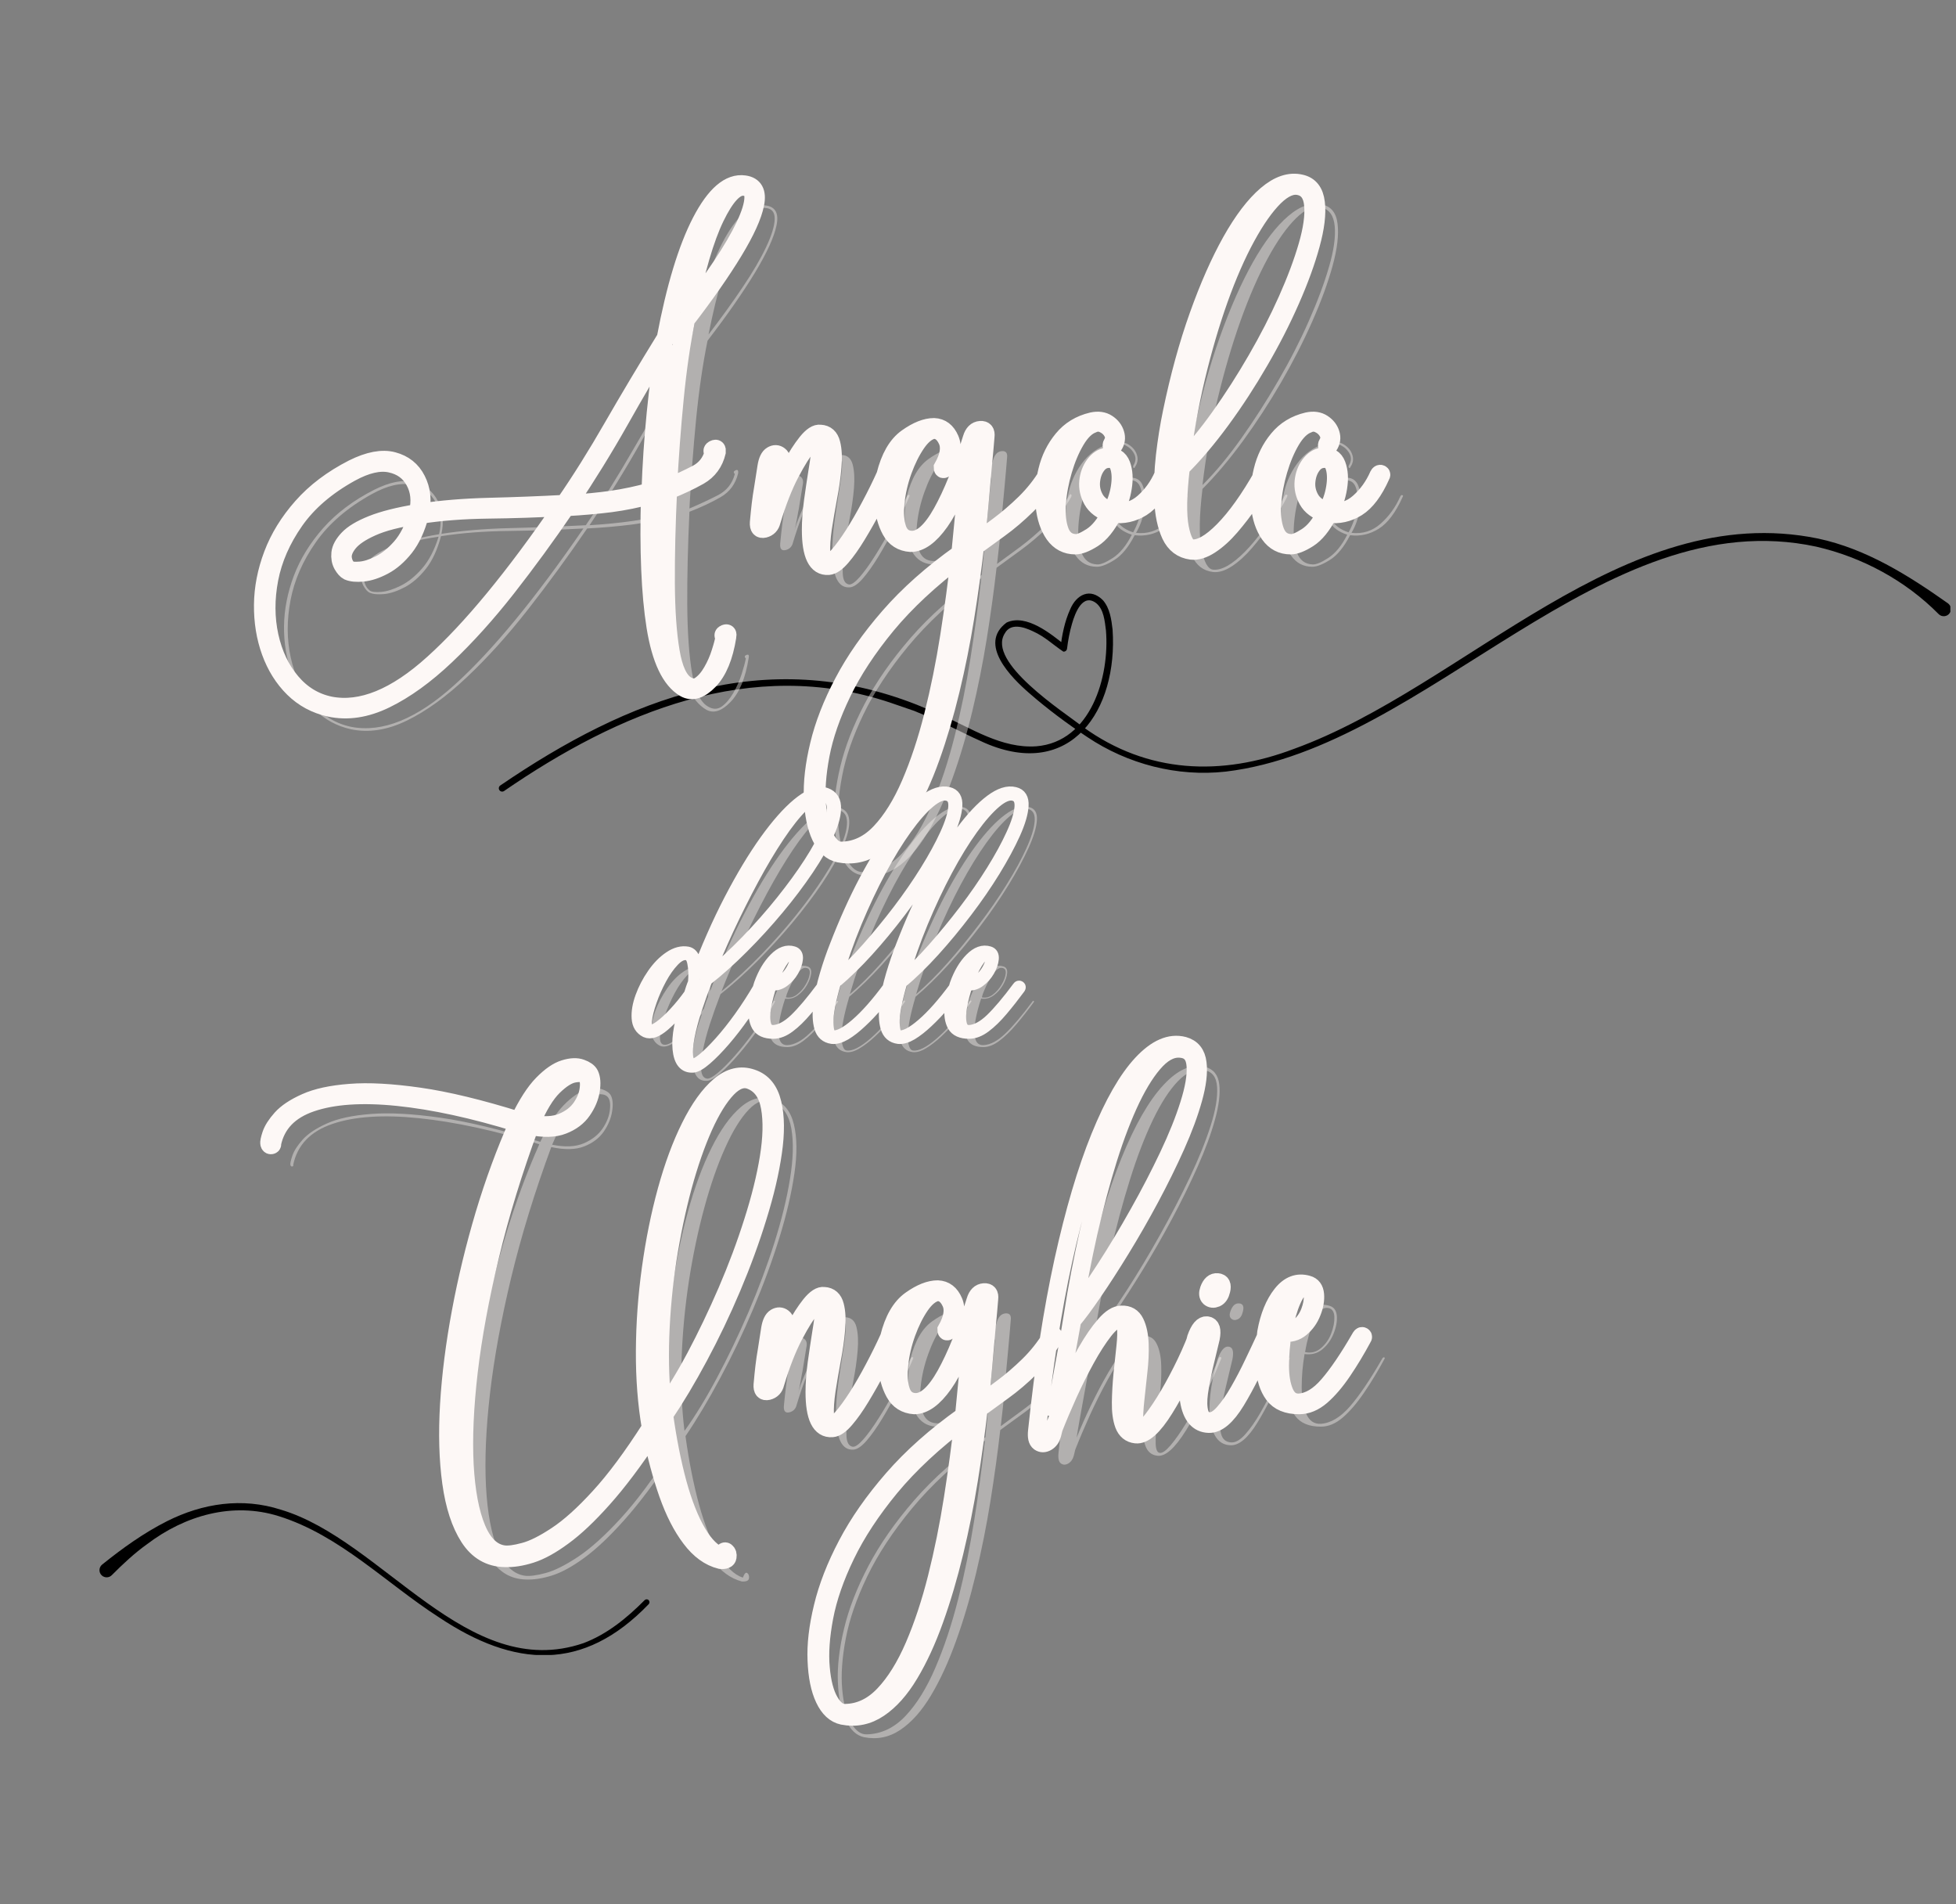 <svg xmlns="http://www.w3.org/2000/svg" xmlns:xlink="http://www.w3.org/1999/xlink" width="412" zoomAndPan="magnify" viewBox="0 0 309 300.75" height="401" preserveAspectRatio="xMidYMid meet" version="1.0"><rect x="0" y="0" width="309" height="300.75" fill="#808080" stroke="none"/><defs><g/><clipPath id="7fec038db9"><path d="M 78.801 84 L 308.109 84 L 308.109 125.18 L 78.801 125.18 Z M 78.801 84 " clip-rule="nonzero"/></clipPath><clipPath id="ac6902f19e"><path d="M 15.391 237.406 L 103 237.406 L 103 261.387 L 15.391 261.387 Z M 15.391 237.406 " clip-rule="nonzero"/></clipPath></defs><g fill="rgba(253, 248, 246, 0.4)" fill-opacity="1"><g transform="translate(45.65, 237.625)"><g><path d="M 76.531 -64 C 78.188 -63.445 79.266 -62.125 79.766 -60.031 C 80.273 -57.945 80.301 -55.359 79.844 -52.266 C 79.395 -49.172 78.602 -45.785 77.469 -42.109 C 76.332 -38.441 74.957 -34.707 73.344 -30.906 C 71.738 -27.102 70.004 -23.469 68.141 -20 C 66.285 -16.531 64.453 -13.461 62.641 -10.797 C 63.191 -6.816 63.906 -3.219 64.781 0 C 65.664 3.219 66.695 5.832 67.875 7.844 C 69.062 9.863 70.336 11.098 71.703 11.547 C 71.953 10.891 72.188 10.648 72.406 10.828 C 72.633 11.004 72.723 11.281 72.672 11.656 C 72.617 12.031 72.242 12.195 71.547 12.156 C 69.785 11.695 68.211 10.551 66.828 8.719 C 65.441 6.883 64.242 4.547 63.234 1.703 C 62.234 -1.141 61.379 -4.297 60.672 -7.766 C 57.859 -3.547 55.289 -0.141 52.969 2.453 C 50.656 5.047 48.555 7.031 46.672 8.406 C 44.785 9.789 43.086 10.723 41.578 11.203 C 40.066 11.68 38.688 11.895 37.438 11.844 C 35.07 11.789 33.195 10.695 31.812 8.562 C 30.426 6.426 29.477 3.547 28.969 -0.078 C 28.469 -3.703 28.359 -7.828 28.641 -12.453 C 28.922 -17.078 29.535 -21.957 30.484 -27.094 C 31.441 -32.227 32.688 -37.348 34.219 -42.453 C 35.758 -47.555 37.535 -52.375 39.547 -56.906 C 32.504 -59.07 26.164 -60.441 20.531 -61.016 C 14.895 -61.598 10.336 -61.297 6.859 -60.109 C 3.391 -58.93 1.328 -56.781 0.672 -53.656 C 0.723 -53.508 0.672 -53.422 0.516 -53.391 C 0.367 -53.367 0.27 -53.457 0.219 -53.656 C 0.176 -53.852 0.281 -54.328 0.531 -55.078 C 0.781 -55.836 1.316 -56.68 2.141 -57.609 C 2.973 -58.547 4.258 -59.406 6 -60.188 C 7.738 -60.969 10.066 -61.469 12.984 -61.688 C 15.898 -61.914 19.547 -61.719 23.922 -61.094 C 28.297 -60.469 33.555 -59.195 39.703 -57.281 C 40.953 -59.895 42.191 -61.832 43.422 -63.094 C 44.66 -64.352 45.805 -65.145 46.859 -65.469 C 47.922 -65.789 48.801 -65.828 49.5 -65.578 C 50.207 -65.328 50.66 -65 50.859 -64.594 C 51.16 -64 51.223 -63.16 51.047 -62.078 C 50.879 -60.992 50.441 -59.938 49.734 -58.906 C 49.023 -57.875 47.992 -57.094 46.641 -56.562 C 45.285 -56.031 43.551 -55.992 41.438 -56.453 C 38.82 -49.359 36.719 -42.516 35.125 -35.922 C 33.539 -29.328 32.422 -23.223 31.766 -17.609 C 31.117 -12.004 30.906 -7.086 31.125 -2.859 C 31.352 1.359 31.984 4.703 33.016 7.172 C 34.047 9.641 35.469 11 37.281 11.25 C 38.031 11.344 39.109 11.203 40.516 10.828 C 41.93 10.453 43.645 9.598 45.656 8.266 C 47.664 6.93 49.914 4.906 52.406 2.188 C 54.906 -0.531 57.613 -4.176 60.531 -8.75 C 59.875 -12.531 59.555 -16.582 59.578 -20.906 C 59.609 -25.227 59.926 -29.566 60.531 -33.922 C 61.133 -38.273 61.961 -42.375 63.016 -46.219 C 64.066 -50.07 65.312 -53.441 66.75 -56.328 C 68.188 -59.223 69.734 -61.375 71.391 -62.781 C 73.055 -64.195 74.77 -64.602 76.531 -64 Z M 76.375 -63.625 C 75.164 -64.125 73.922 -63.707 72.641 -62.375 C 71.359 -61.039 70.113 -59.023 68.906 -56.328 C 67.695 -53.641 66.602 -50.5 65.625 -46.906 C 64.645 -43.312 63.836 -39.488 63.203 -35.438 C 62.578 -31.383 62.188 -27.305 62.031 -23.203 C 61.883 -19.109 62.035 -15.25 62.484 -11.625 C 64.148 -13.938 65.848 -16.711 67.578 -19.953 C 69.316 -23.203 70.977 -26.66 72.562 -30.328 C 74.145 -34.004 75.516 -37.664 76.672 -41.312 C 77.828 -44.969 78.656 -48.352 79.156 -51.469 C 79.664 -54.594 79.734 -57.234 79.359 -59.391 C 78.984 -61.555 77.988 -62.969 76.375 -63.625 Z M 41.578 -56.828 C 43.598 -56.422 45.258 -56.492 46.562 -57.047 C 47.875 -57.609 48.867 -58.391 49.547 -59.391 C 50.223 -60.398 50.609 -61.395 50.703 -62.375 C 50.805 -63.352 50.688 -64.02 50.344 -64.375 C 49.988 -64.781 49.332 -64.895 48.375 -64.719 C 47.414 -64.539 46.332 -63.859 45.125 -62.672 C 43.914 -61.492 42.734 -59.547 41.578 -56.828 Z M 41.578 -56.828 "/></g></g></g><g fill="rgba(253, 248, 246, 0.4)" fill-opacity="1"><g transform="translate(124.737, 237.625)"><g><path d="M 10.109 -8.672 C 8.254 -8.523 7.328 -10.441 7.328 -14.422 C 7.328 -15.723 7.438 -17.219 7.656 -18.906 C 7.883 -20.594 8.125 -22.203 8.375 -23.734 C 8.625 -25.266 8.785 -26.547 8.859 -27.578 C 8.941 -28.609 8.832 -29.148 8.531 -29.203 C 8.281 -29.254 7.738 -28.789 6.906 -27.812 C 6.07 -26.832 5.125 -25.332 4.062 -23.312 C 3.008 -21.301 2.031 -18.785 1.125 -15.766 C 0.977 -15.117 0.594 -14.719 -0.031 -14.562 C -0.664 -14.414 -0.957 -14.742 -0.906 -15.547 C -0.801 -16.648 -0.695 -17.617 -0.594 -18.453 C -0.5 -19.285 -0.375 -20.156 -0.219 -21.062 C -0.07 -21.969 0.098 -23.07 0.297 -24.375 C 0.453 -25.332 0.742 -25.938 1.172 -26.188 C 1.598 -26.438 1.988 -26.422 2.344 -26.141 C 2.695 -25.867 2.797 -25.406 2.641 -24.75 C 2.391 -23.238 2.223 -22.219 2.141 -21.688 C 2.066 -21.164 2.004 -20.816 1.953 -20.641 C 1.91 -20.461 1.863 -20.195 1.812 -19.844 C 1.758 -19.488 1.609 -18.734 1.359 -17.578 C 1.461 -18.141 1.789 -19.07 2.344 -20.375 C 2.895 -21.688 3.547 -23.055 4.297 -24.484 C 5.055 -25.922 5.848 -27.156 6.672 -28.188 C 7.504 -29.219 8.223 -29.68 8.828 -29.578 C 9.734 -29.535 10.312 -29.02 10.562 -28.031 C 10.812 -27.051 10.875 -25.805 10.75 -24.297 C 10.625 -22.785 10.395 -21.176 10.062 -19.469 C 9.738 -17.758 9.461 -16.148 9.234 -14.641 C 9.016 -13.129 8.93 -11.859 8.984 -10.828 C 9.035 -9.797 9.363 -9.227 9.969 -9.125 C 10.363 -9.082 10.926 -9.473 11.656 -10.297 C 12.383 -11.129 13.188 -12.238 14.062 -13.625 C 14.945 -15.008 15.828 -16.531 16.703 -18.188 C 17.586 -19.844 18.383 -21.453 19.094 -23.016 C 19.195 -23.211 19.312 -23.301 19.438 -23.281 C 19.562 -23.258 19.57 -23.145 19.469 -22.938 C 18.812 -21.383 18.055 -19.789 17.203 -18.156 C 16.348 -16.52 15.492 -14.992 14.641 -13.578 C 13.785 -12.172 12.969 -11.016 12.188 -10.109 C 11.406 -9.203 10.711 -8.723 10.109 -8.672 Z M 10.109 -8.672 "/></g></g></g><g fill="rgba(253, 248, 246, 0.4)" fill-opacity="1"><g transform="translate(143.83, 237.625)"><g><path d="M 15.844 -29.125 C 15.75 -27.875 15.613 -26.316 15.438 -24.453 C 15.258 -22.586 15.082 -20.609 14.906 -18.516 C 14.727 -16.43 14.516 -14.383 14.266 -12.375 C 15.316 -13.133 16.535 -14.031 17.922 -15.062 C 19.305 -16.094 20.691 -17.285 22.078 -18.641 C 23.461 -19.992 24.656 -21.504 25.656 -23.172 C 25.758 -23.367 25.859 -23.43 25.953 -23.359 C 26.055 -23.285 26.062 -23.145 25.969 -22.938 C 25.008 -21.227 23.812 -19.672 22.375 -18.266 C 20.938 -16.859 19.488 -15.625 18.031 -14.562 C 16.57 -13.508 15.289 -12.578 14.188 -11.766 C 13.781 -8.203 13.266 -4.469 12.641 -0.562 C 12.016 3.332 11.25 7.164 10.344 10.938 C 9.438 14.719 8.391 18.254 7.203 21.547 C 6.023 24.836 4.707 27.703 3.25 30.141 C 1.789 32.586 0.18 34.398 -1.578 35.578 C -3.336 36.766 -5.254 37.156 -7.328 36.75 C -8.523 36.5 -9.488 35.602 -10.219 34.062 C -10.957 32.531 -11.375 30.52 -11.469 28.031 C -11.57 25.539 -11.242 22.723 -10.484 19.578 C -9.734 16.441 -8.453 13.148 -6.641 9.703 C -4.828 6.254 -2.414 2.797 0.594 -0.672 C 3.613 -4.148 7.363 -7.473 11.844 -10.641 L 13.359 -26.188 C 11.797 -21.406 10.223 -17.895 8.641 -15.656 C 7.055 -13.414 5.508 -12.297 4 -12.297 C 2.594 -12.398 1.547 -13.066 0.859 -14.297 C 0.18 -15.535 -0.203 -16.973 -0.297 -18.609 C -0.398 -20.242 -0.301 -21.711 0 -23.016 C 0.707 -25.836 1.852 -27.812 3.438 -28.938 C 5.02 -30.07 6.441 -30.641 7.703 -30.641 C 8.859 -30.586 9.695 -29.941 10.219 -28.703 C 10.75 -27.473 10.516 -25.977 9.516 -24.219 C 9.461 -24.125 9.375 -24.051 9.25 -24 C 9.125 -23.945 9.062 -24.02 9.062 -24.219 C 10.062 -25.977 10.297 -27.426 9.766 -28.562 C 9.242 -29.695 8.504 -30.238 7.547 -30.188 C 6.641 -29.988 5.77 -29.285 4.938 -28.078 C 4.113 -26.867 3.398 -25.422 2.797 -23.734 C 2.191 -22.047 1.801 -20.367 1.625 -18.703 C 1.445 -17.047 1.547 -15.664 1.922 -14.562 C 2.297 -13.457 3.039 -12.879 4.156 -12.828 C 5.707 -12.773 7.301 -14.207 8.938 -17.125 C 10.57 -20.051 12.145 -23.953 13.656 -28.828 C 13.906 -29.68 14.359 -30.133 15.016 -30.188 C 15.672 -30.238 15.945 -29.883 15.844 -29.125 Z M -6.875 36.297 C -4.602 36.242 -2.57 35.273 -0.781 33.391 C 1 31.504 2.578 28.953 3.953 25.734 C 5.336 22.516 6.535 18.906 7.547 14.906 C 8.555 10.906 9.398 6.754 10.078 2.453 C 10.754 -1.848 11.316 -6.035 11.766 -10.109 C 7.086 -6.586 3.238 -3.004 0.219 0.641 C -2.789 4.285 -5.141 7.859 -6.828 11.359 C -8.516 14.859 -9.645 18.129 -10.219 21.172 C -10.801 24.211 -10.988 26.879 -10.781 29.172 C -10.582 31.461 -10.117 33.234 -9.391 34.484 C -8.66 35.742 -7.82 36.348 -6.875 36.297 Z M -6.875 36.297 "/></g></g></g><g fill="rgba(253, 248, 246, 0.4)" fill-opacity="1"><g transform="translate(169.412, 237.625)"><g><path d="M 10.938 -26.031 C 10.188 -25.938 9.344 -25.297 8.406 -24.109 C 7.477 -22.93 6.523 -21.445 5.547 -19.656 C 4.566 -17.875 3.633 -16.016 2.75 -14.078 C 1.875 -12.141 1.109 -10.336 0.453 -8.672 L 0.219 -7.703 C 0.07 -7.148 -0.211 -6.742 -0.641 -6.484 C -1.066 -6.234 -1.457 -6.234 -1.812 -6.484 C -2.164 -6.742 -2.289 -7.32 -2.188 -8.219 C -1.133 -18.332 0.242 -27.289 1.953 -35.094 C 3.672 -42.895 5.598 -49.422 7.734 -54.672 C 9.867 -59.93 12.082 -63.789 14.375 -66.25 C 16.664 -68.719 18.867 -69.676 20.984 -69.125 C 22.285 -68.77 23.023 -67.852 23.203 -66.375 C 23.379 -64.895 23.148 -63.02 22.516 -60.75 C 21.891 -58.488 20.973 -56.008 19.766 -53.312 C 18.566 -50.625 17.211 -47.867 15.703 -45.047 C 14.191 -42.234 12.656 -39.555 11.094 -37.016 C 9.531 -34.473 8.066 -32.207 6.703 -30.219 C 5.348 -28.238 4.242 -26.742 3.391 -25.734 C 2.785 -22.461 2.305 -19.844 1.953 -17.875 C 1.609 -15.914 1.332 -14.383 1.125 -13.281 C 0.926 -12.176 0.773 -11.27 0.672 -10.562 C 1.273 -12.07 2.016 -13.742 2.891 -15.578 C 3.773 -17.422 4.695 -19.172 5.656 -20.828 C 6.613 -22.484 7.57 -23.863 8.531 -24.969 C 9.488 -26.082 10.367 -26.641 11.172 -26.641 C 12.172 -26.691 12.883 -26.273 13.312 -25.391 C 13.75 -24.516 13.988 -23.383 14.031 -22 C 14.082 -20.613 14.02 -19.141 13.844 -17.578 C 13.664 -16.023 13.5 -14.539 13.344 -13.125 C 13.195 -11.719 13.133 -10.547 13.156 -9.609 C 13.188 -8.68 13.406 -8.195 13.812 -8.156 C 14.219 -8.102 14.785 -8.504 15.516 -9.359 C 16.242 -10.211 17.055 -11.367 17.953 -12.828 C 18.859 -14.285 19.766 -15.906 20.672 -17.688 C 21.578 -19.477 22.383 -21.281 23.094 -23.094 C 23.195 -23.289 23.312 -23.352 23.438 -23.281 C 23.562 -23.207 23.57 -23.094 23.469 -22.938 C 21.602 -18.363 19.773 -14.641 17.984 -11.766 C 16.203 -8.898 14.688 -7.547 13.438 -7.703 C 12.531 -7.797 11.898 -8.305 11.547 -9.234 C 11.191 -10.172 11.023 -11.352 11.047 -12.781 C 11.078 -14.219 11.164 -15.703 11.312 -17.234 C 11.469 -18.773 11.617 -20.223 11.766 -21.578 C 11.922 -22.941 11.945 -24.035 11.844 -24.859 C 11.75 -25.691 11.445 -26.082 10.938 -26.031 Z M 20.828 -68.594 C 19.422 -68.852 18.035 -68.273 16.672 -66.859 C 15.316 -65.453 14 -63.414 12.719 -60.75 C 11.438 -58.082 10.227 -54.938 9.094 -51.312 C 7.957 -47.695 6.91 -43.785 5.953 -39.578 C 5.004 -35.379 4.176 -31.066 3.469 -26.641 C 5.082 -28.648 6.781 -31.035 8.562 -33.797 C 10.352 -36.566 12.113 -39.5 13.844 -42.594 C 15.582 -45.695 17.156 -48.734 18.562 -51.703 C 19.969 -54.672 21.062 -57.383 21.844 -59.844 C 22.625 -62.312 22.961 -64.336 22.859 -65.922 C 22.766 -67.504 22.086 -68.395 20.828 -68.594 Z M 20.828 -68.594 "/></g></g></g><g fill="rgba(253, 248, 246, 0.4)" fill-opacity="1"><g transform="translate(192.505, 237.625)"><g><path d="M 1.891 -9.359 C 0.18 -9.41 -0.875 -10.656 -1.281 -13.094 C -1.688 -15.531 -1.312 -18.812 -0.156 -22.938 C 0.352 -24.352 0.93 -25.02 1.578 -24.938 C 2.234 -24.863 2.438 -24.195 2.188 -22.938 C 1.832 -21.477 1.477 -19.992 1.125 -18.484 C 0.781 -16.973 0.52 -15.578 0.344 -14.297 C 0.164 -13.016 0.188 -11.957 0.406 -11.125 C 0.633 -10.301 1.156 -9.863 1.969 -9.812 C 2.664 -9.758 3.414 -10.188 4.219 -11.094 C 5.031 -12 5.836 -13.156 6.641 -14.562 C 7.441 -15.969 8.207 -17.438 8.938 -18.969 C 9.664 -20.508 10.312 -21.883 10.875 -23.094 C 10.914 -23.195 11 -23.234 11.125 -23.203 C 11.258 -23.18 11.273 -23.094 11.172 -22.938 C 9.359 -18.812 7.695 -15.504 6.188 -13.016 C 4.676 -10.523 3.242 -9.305 1.891 -9.359 Z M 1.891 -30.562 C 2.191 -31.414 2.645 -31.816 3.25 -31.766 C 3.852 -31.723 4.051 -31.297 3.844 -30.484 C 3.695 -29.836 3.422 -29.426 3.016 -29.25 C 2.617 -29.07 2.281 -29.109 2 -29.359 C 1.719 -29.609 1.68 -30.008 1.891 -30.562 Z M 1.891 -30.562 "/></g></g></g><g fill="rgba(253, 248, 246, 0.4)" fill-opacity="1"><g transform="translate(203.372, 237.625)"><g><path d="M 5.281 -12.75 C 6.844 -12.852 8.379 -13.77 9.891 -15.5 C 11.398 -17.238 13.109 -19.77 15.016 -23.094 C 15.117 -23.238 15.219 -23.285 15.312 -23.234 C 15.414 -23.191 15.414 -23.094 15.312 -22.938 C 14.312 -21.082 13.254 -19.336 12.141 -17.703 C 11.035 -16.066 9.914 -14.754 8.781 -13.766 C 7.656 -12.785 6.488 -12.297 5.281 -12.297 C 3.414 -12.297 2.066 -12.863 1.234 -14 C 0.41 -15.133 -0.047 -16.594 -0.141 -18.375 C -0.242 -20.164 -0.172 -21.988 0.078 -23.844 C 0.523 -26.363 1.336 -28.363 2.516 -29.844 C 3.703 -31.332 5.078 -31.848 6.641 -31.391 C 7.348 -31.191 7.738 -30.664 7.812 -29.812 C 7.883 -28.957 7.719 -28.023 7.312 -27.016 C 6.914 -26.016 6.328 -25.188 5.547 -24.531 C 4.766 -23.875 3.82 -23.617 2.719 -23.766 C 2.414 -22.004 2.266 -20.27 2.266 -18.562 C 2.266 -16.852 2.504 -15.441 2.984 -14.328 C 3.461 -13.223 4.227 -12.695 5.281 -12.75 Z M 6.562 -31.016 C 5.812 -31.211 5.145 -30.785 4.562 -29.734 C 3.988 -28.68 3.5 -27.297 3.094 -25.578 C 3.039 -25.328 2.988 -25.078 2.938 -24.828 C 2.895 -24.578 2.848 -24.328 2.797 -24.078 C 3.742 -23.867 4.582 -24.078 5.312 -24.703 C 6.051 -25.336 6.594 -26.117 6.938 -27.047 C 7.289 -27.984 7.453 -28.844 7.422 -29.625 C 7.398 -30.406 7.113 -30.867 6.562 -31.016 Z M 6.562 -31.016 "/></g></g></g><path stroke-linecap="butt" transform="matrix(0.749, 0, 0, 0.749, 35.336, 163.848)" fill="none" stroke-linejoin="miter" d="M 111.425 8.606 C 113.651 9.346 115.095 11.108 115.752 13.897 C 116.424 16.68 116.456 20.141 115.851 24.27 C 115.262 28.383 114.204 32.892 112.676 37.791 C 111.17 42.697 109.34 47.685 107.193 52.767 C 105.05 57.834 102.731 62.682 100.239 67.321 C 97.763 71.945 95.318 76.037 92.91 79.592 C 93.645 84.904 94.599 89.704 95.761 94 C 96.945 98.295 98.321 101.787 99.895 104.472 C 101.485 107.162 103.179 108.809 104.982 109.419 C 105.327 108.533 105.644 108.204 105.942 108.434 C 106.254 108.679 106.369 109.054 106.286 109.565 C 106.218 110.07 105.717 110.284 104.784 110.201 C 102.444 109.612 100.343 108.089 98.493 105.629 C 96.637 103.19 95.042 100.067 93.697 96.262 C 92.368 92.478 91.231 88.261 90.278 83.626 C 86.524 89.261 83.1 93.812 80.003 97.268 C 76.917 100.729 74.118 103.377 71.59 105.212 C 69.083 107.063 66.821 108.308 64.808 108.95 C 62.791 109.591 60.946 109.877 59.273 109.81 C 56.109 109.742 53.601 108.288 51.751 105.431 C 49.916 102.58 48.66 98.738 47.987 93.901 C 47.315 89.068 47.158 83.559 47.523 77.376 C 47.899 71.199 48.727 64.694 50.005 57.855 C 51.282 51.006 52.939 44.172 54.972 37.348 C 57.021 30.53 59.387 24.108 62.077 18.072 C 52.684 15.174 44.229 13.339 36.702 12.567 C 29.18 11.796 23.097 12.208 18.457 13.798 C 13.839 15.372 11.092 18.239 10.221 22.404 C 10.289 22.597 10.216 22.711 10.003 22.748 C 9.804 22.779 9.674 22.664 9.606 22.404 C 9.544 22.122 9.674 21.481 10.003 20.485 C 10.347 19.469 11.066 18.343 12.166 17.113 C 13.281 15.867 14.991 14.731 17.305 13.699 C 19.63 12.651 22.737 11.978 26.62 11.681 C 30.525 11.369 35.393 11.634 41.226 12.468 C 47.08 13.302 54.096 15.002 62.275 17.556 C 63.964 14.069 65.627 11.483 67.264 9.815 C 68.921 8.126 70.454 7.068 71.861 6.641 C 73.274 6.198 74.447 6.151 75.38 6.495 C 76.313 6.823 76.917 7.256 77.199 7.798 C 77.59 8.601 77.673 9.721 77.444 11.165 C 77.215 12.609 76.626 14.017 75.672 15.393 C 74.739 16.769 73.362 17.811 71.543 18.515 C 69.74 19.224 67.43 19.271 64.61 18.666 C 61.118 28.138 58.313 37.275 56.202 46.08 C 54.086 54.863 52.585 63.005 51.699 70.496 C 50.833 77.971 50.547 84.528 50.839 90.163 C 51.151 95.803 51.996 100.27 53.372 103.565 C 54.748 106.859 56.645 108.668 59.054 108.996 C 60.07 109.132 61.514 108.939 63.38 108.434 C 65.267 107.944 67.55 106.802 70.24 105.014 C 72.93 103.247 75.927 100.547 79.237 96.924 C 82.568 93.301 86.18 88.433 90.085 82.323 C 89.214 77.288 88.797 71.888 88.828 66.117 C 88.86 60.331 89.277 54.54 90.085 48.733 C 90.887 42.931 91.993 37.463 93.4 32.334 C 94.813 27.189 96.475 22.69 98.394 18.838 C 100.312 14.97 102.376 12.093 104.586 10.206 C 106.802 8.319 109.08 7.787 111.425 8.606 Z M 111.227 9.101 C 109.622 8.429 107.959 8.986 106.234 10.769 C 104.529 12.541 102.866 15.221 101.245 18.812 C 99.639 22.404 98.18 26.6 96.866 31.401 C 95.574 36.202 94.5 41.31 93.645 46.721 C 92.811 52.126 92.295 57.568 92.097 63.047 C 91.904 68.505 92.097 73.649 92.686 78.487 C 94.917 75.406 97.19 71.7 99.499 67.373 C 101.808 63.026 104.023 58.408 106.14 53.502 C 108.251 48.603 110.08 43.718 111.618 38.85 C 113.177 33.981 114.292 29.472 114.965 25.328 C 115.637 21.163 115.721 17.639 115.21 14.757 C 114.704 11.853 113.375 9.966 111.227 9.101 Z M 64.808 18.171 C 67.493 18.698 69.708 18.588 71.444 17.853 C 73.201 17.113 74.525 16.081 75.427 14.757 C 76.328 13.412 76.845 12.083 76.975 10.769 C 77.126 9.461 76.959 8.569 76.485 8.09 C 76.01 7.553 75.135 7.402 73.852 7.647 C 72.591 7.876 71.152 8.788 69.526 10.378 C 67.92 11.952 66.346 14.548 64.808 18.171 Z M 128.346 82.417 C 125.854 82.615 124.608 80.066 124.608 74.77 C 124.608 73.019 124.759 71.017 125.051 68.776 C 125.364 66.529 125.682 64.381 126.01 62.333 C 126.354 60.284 126.579 58.569 126.678 57.193 C 126.777 55.817 126.625 55.092 126.234 55.03 C 125.89 54.962 125.161 55.588 124.045 56.896 C 122.945 58.194 121.694 60.185 120.282 62.875 C 118.874 65.559 117.561 68.922 116.351 72.951 C 116.153 73.821 115.637 74.364 114.798 74.577 C 113.964 74.77 113.578 74.332 113.646 73.248 C 113.776 71.773 113.907 70.485 114.037 69.385 C 114.167 68.275 114.339 67.108 114.553 65.898 C 114.751 64.684 114.98 63.208 115.241 61.473 C 115.455 60.19 115.84 59.388 116.398 59.059 C 116.972 58.715 117.498 58.736 117.972 59.111 C 118.447 59.471 118.577 60.096 118.363 60.977 C 118.04 62.979 117.826 64.329 117.727 65.038 C 117.628 65.742 117.54 66.216 117.456 66.461 C 117.389 66.691 117.326 67.045 117.258 67.519 C 117.196 67.978 116.998 68.984 116.669 70.543 C 116.8 69.808 117.232 68.567 117.972 66.831 C 118.707 65.075 119.578 63.24 120.579 61.321 C 121.595 59.403 122.653 57.756 123.748 56.38 C 124.864 55.004 125.823 54.383 126.625 54.514 C 127.84 54.576 128.611 55.264 128.94 56.578 C 129.284 57.892 129.362 59.554 129.185 61.572 C 129.018 63.584 128.716 65.731 128.273 68.009 C 127.85 70.287 127.48 72.435 127.168 74.452 C 126.87 76.469 126.756 78.164 126.824 79.545 C 126.907 80.921 127.35 81.672 128.153 81.807 C 128.674 81.87 129.419 81.354 130.389 80.254 C 131.374 79.144 132.453 77.668 133.636 75.828 C 134.815 73.978 135.987 71.945 137.15 69.735 C 138.328 67.519 139.386 65.372 140.324 63.292 C 140.455 63.01 140.601 62.89 140.762 62.922 C 140.945 62.953 140.971 63.109 140.84 63.391 C 139.97 65.471 138.964 67.603 137.812 69.782 C 136.665 71.961 135.518 73.993 134.371 75.88 C 133.24 77.747 132.151 79.29 131.103 80.504 C 130.071 81.713 129.154 82.355 128.346 82.417 Z M 161.472 55.129 C 161.342 56.797 161.154 58.882 160.909 61.374 C 160.68 63.85 160.45 66.477 160.221 69.266 C 159.992 72.049 159.7 74.791 159.356 77.476 C 160.768 76.48 162.39 75.291 164.224 73.91 C 166.08 72.534 167.931 70.944 169.781 69.14 C 171.637 67.321 173.232 65.304 174.577 63.094 C 174.707 62.817 174.837 62.724 174.973 62.823 C 175.103 62.922 175.103 63.109 174.973 63.391 C 173.691 65.669 172.096 67.749 170.177 69.636 C 168.275 71.502 166.351 73.144 164.396 74.551 C 162.447 75.959 160.737 77.204 159.262 78.289 C 158.72 83.058 158.032 88.052 157.192 93.265 C 156.358 98.456 155.332 103.57 154.122 108.606 C 152.908 113.636 151.516 118.348 149.942 122.742 C 148.367 127.152 146.606 130.978 144.656 134.226 C 142.707 137.489 140.559 139.902 138.213 141.477 C 135.867 143.066 133.319 143.593 130.566 143.051 C 128.945 142.707 127.647 141.513 126.683 139.464 C 125.713 137.411 125.166 134.726 125.036 131.395 C 124.884 128.085 125.322 124.332 126.339 120.136 C 127.34 115.94 129.049 111.54 131.478 106.932 C 133.887 102.345 137.108 97.737 141.137 93.113 C 145.172 88.474 150.171 84.033 156.14 79.79 L 158.152 59.059 C 156.072 65.439 153.971 70.115 151.86 73.102 C 149.744 76.084 147.679 77.575 145.662 77.575 C 143.78 77.444 142.383 76.558 141.482 74.921 C 140.58 73.264 140.064 71.345 139.933 69.167 C 139.787 66.988 139.918 65.028 140.33 63.292 C 141.263 59.518 142.785 56.88 144.901 55.374 C 147.017 53.867 148.915 53.112 150.604 53.112 C 152.147 53.179 153.267 54.039 153.971 55.692 C 154.68 57.334 154.357 59.325 153.012 61.665 C 152.949 61.801 152.835 61.905 152.668 61.989 C 152.506 62.051 152.423 61.947 152.423 61.665 C 153.752 59.325 154.065 57.396 153.361 55.89 C 152.652 54.383 151.672 53.659 150.411 53.727 C 149.196 53.987 148.034 54.931 146.918 56.552 C 145.818 58.157 144.859 60.086 144.041 62.333 C 143.238 64.579 142.722 66.805 142.493 69.021 C 142.263 71.231 142.394 73.086 142.884 74.577 C 143.395 76.052 144.385 76.824 145.86 76.886 C 147.94 76.954 150.072 75.041 152.251 71.158 C 154.43 67.259 156.53 62.046 158.548 55.52 C 158.892 54.389 159.496 53.789 160.367 53.727 C 161.232 53.659 161.602 54.128 161.472 55.129 Z M 131.155 142.436 C 134.189 142.373 136.894 141.075 139.271 138.552 C 141.648 136.045 143.759 132.641 145.615 128.351 C 147.466 124.056 149.066 119.234 150.411 113.891 C 151.75 108.548 152.876 103.007 153.778 97.268 C 154.68 91.534 155.431 85.946 156.041 80.504 C 149.796 85.206 144.656 89.991 140.621 94.86 C 136.608 99.728 133.475 104.493 131.228 109.148 C 128.966 113.818 127.454 118.186 126.683 122.252 C 125.911 126.318 125.666 129.873 125.943 132.923 C 126.208 135.972 126.818 138.333 127.788 140.001 C 128.757 141.69 129.878 142.503 131.155 142.436 Z M 189.073 59.257 C 188.057 59.388 186.926 60.248 185.68 61.838 C 184.45 63.412 183.178 65.387 181.864 67.764 C 180.556 70.141 179.31 72.628 178.132 75.213 C 176.964 77.804 175.948 80.207 175.082 82.417 L 174.759 83.72 C 174.566 84.46 174.181 85.003 173.607 85.347 C 173.034 85.675 172.518 85.675 172.054 85.347 C 171.579 85.003 171.407 84.231 171.538 83.032 C 172.95 69.526 174.796 57.568 177.074 47.159 C 179.367 36.754 181.942 28.039 184.794 21.022 C 187.645 14.011 190.595 8.861 193.645 5.582 C 196.71 2.288 199.65 1.011 202.47 1.746 C 204.211 2.225 205.191 3.45 205.42 5.436 C 205.665 7.402 205.363 9.904 204.513 12.938 C 203.674 15.95 202.454 19.255 200.849 22.842 C 199.243 26.433 197.429 30.113 195.412 33.882 C 193.4 37.635 191.351 41.211 189.266 44.604 C 187.186 47.998 185.237 51.021 183.417 53.674 C 181.614 56.317 180.139 58.309 178.992 59.653 C 178.189 64.027 177.548 67.53 177.074 70.152 C 176.615 72.758 176.245 74.796 175.963 76.271 C 175.703 77.747 175.505 78.961 175.374 79.91 C 176.177 77.898 177.162 75.667 178.325 73.222 C 179.508 70.767 180.738 68.432 182.015 66.216 C 183.292 63.985 184.569 62.135 185.852 60.659 C 187.129 59.184 188.302 58.444 189.365 58.444 C 190.71 58.382 191.669 58.939 192.242 60.117 C 192.816 61.28 193.134 62.791 193.202 64.642 C 193.269 66.492 193.176 68.463 192.931 70.543 C 192.701 72.628 192.487 74.609 192.289 76.496 C 192.096 78.362 192.013 79.92 192.044 81.166 C 192.081 82.412 192.368 83.069 192.904 83.131 C 193.431 83.199 194.176 82.657 195.146 81.51 C 196.126 80.363 197.226 78.82 198.44 76.886 C 199.65 74.937 200.854 72.774 202.053 70.397 C 203.267 68.004 204.341 65.601 205.274 63.193 C 205.42 62.911 205.576 62.833 205.743 62.948 C 205.905 63.047 205.92 63.193 205.79 63.391 C 203.299 69.505 200.854 74.468 198.461 78.289 C 196.084 82.11 194.062 83.918 192.388 83.72 C 191.179 83.59 190.335 82.902 189.855 81.656 C 189.396 80.41 189.188 78.836 189.219 76.939 C 189.25 75.02 189.365 73.034 189.563 70.986 C 189.777 68.937 189.98 67.014 190.178 65.21 C 190.376 63.391 190.408 61.931 190.277 60.831 C 190.147 59.716 189.74 59.195 189.073 59.257 Z M 202.251 2.46 C 200.379 2.116 198.539 2.888 196.715 4.774 C 194.917 6.656 193.155 9.377 191.429 12.938 C 189.725 16.493 188.114 20.689 186.587 25.526 C 185.08 30.358 183.688 35.581 182.406 41.185 C 181.145 46.794 180.04 52.543 179.086 58.444 C 181.233 55.76 183.496 52.569 185.873 48.884 C 188.265 45.193 190.621 41.284 192.931 37.156 C 195.261 33.022 197.356 28.982 199.227 25.031 C 201.109 21.064 202.569 17.436 203.601 14.142 C 204.649 10.847 205.113 8.142 204.977 6.026 C 204.847 3.909 203.94 2.726 202.251 2.46 Z M 207.787 81.51 C 205.509 81.442 204.106 79.79 203.585 76.542 C 203.043 73.279 203.544 68.895 205.086 63.391 C 205.759 61.504 206.525 60.613 207.396 60.706 C 208.266 60.805 208.537 61.702 208.209 63.391 C 207.729 65.34 207.255 67.321 206.781 69.339 C 206.322 71.34 205.967 73.201 205.722 74.921 C 205.493 76.626 205.524 78.033 205.821 79.149 C 206.134 80.249 206.822 80.838 207.886 80.921 C 208.84 80.984 209.846 80.41 210.909 79.201 C 211.993 77.986 213.067 76.443 214.13 74.577 C 215.215 72.69 216.236 70.725 217.206 68.677 C 218.191 66.628 219.051 64.798 219.786 63.193 C 219.854 63.047 219.969 62.995 220.13 63.047 C 220.297 63.078 220.313 63.193 220.182 63.391 C 217.769 68.895 215.559 73.316 213.541 76.641 C 211.524 79.952 209.606 81.573 207.787 81.51 Z M 207.787 53.211 C 208.198 52.064 208.803 51.527 209.606 51.61 C 210.414 51.678 210.68 52.241 210.419 53.31 C 210.221 54.175 209.856 54.733 209.314 54.978 C 208.772 55.207 208.313 55.16 207.938 54.832 C 207.578 54.488 207.526 53.946 207.787 53.211 Z M 226.839 76.986 C 228.919 76.855 230.962 75.635 232.959 73.321 C 234.976 70.996 237.264 67.618 239.818 63.193 C 239.954 62.979 240.084 62.911 240.215 62.995 C 240.361 63.062 240.361 63.193 240.215 63.391 C 238.885 65.862 237.478 68.202 235.987 70.397 C 234.512 72.576 233.016 74.322 231.509 75.635 C 230.003 76.928 228.444 77.575 226.839 77.575 C 224.347 77.575 222.544 76.824 221.428 75.312 C 220.333 73.806 219.718 71.861 219.588 69.484 C 219.453 67.092 219.552 64.658 219.88 62.182 C 220.485 58.825 221.579 56.15 223.148 54.17 C 224.723 52.184 226.552 51.496 228.632 52.105 C 229.586 52.366 230.107 53.07 230.206 54.217 C 230.305 55.363 230.086 56.609 229.544 57.954 C 229.018 59.299 228.231 60.404 227.183 61.275 C 226.151 62.145 224.889 62.479 223.399 62.281 C 223.002 64.626 222.804 66.946 222.804 69.239 C 222.804 71.517 223.127 73.394 223.763 74.869 C 224.405 76.344 225.431 77.053 226.839 76.986 Z M 228.533 52.622 C 227.537 52.34 226.651 52.908 225.88 54.316 C 225.108 55.723 224.451 57.568 223.915 59.846 C 223.847 60.19 223.784 60.534 223.717 60.878 C 223.649 61.207 223.586 61.535 223.518 61.864 C 224.78 62.145 225.895 61.864 226.865 61.03 C 227.845 60.175 228.575 59.137 229.054 57.907 C 229.529 56.661 229.742 55.52 229.69 54.488 C 229.659 53.44 229.273 52.814 228.533 52.622 Z M 228.533 52.622 " stroke="rgb(253, 248, 246)" stroke-width="3.777" stroke-opacity="1" stroke-miterlimit="4"/><g clip-path="url(#7fec038db9)"><path fill="#000000" d="M 79.031 124.059 C 99.238 110.281 120.746 101.848 144.797 111.289 C 144.797 111.289 148.602 112.871 148.602 112.871 C 153.469 115.027 158.23 118.246 163.703 117.871 C 172.32 117.18 175.328 106.906 174.711 99.547 C 174.516 98.07 174.375 96.258 173.188 95.273 C 171.055 93.637 169.852 96.75 169.344 98.535 C 168.977 99.801 168.723 101.145 168.566 102.453 C 168.531 102.742 168.27 102.953 167.977 102.914 C 166.367 101.848 165.082 100.551 163.133 99.684 C 161.699 99.004 159.641 98.363 158.73 100.043 C 155.844 104.586 167.91 112.363 171.113 114.828 C 181.277 122.18 192.93 122.641 204.438 118.27 C 231.441 108.496 256.422 78.738 287.219 85.062 C 294.816 86.688 301.445 90.848 307.715 95.281 C 308.223 95.637 308.348 96.34 307.992 96.848 C 307.594 97.422 306.75 97.488 306.266 96.996 C 301.004 91.676 294.168 88.004 286.93 86.34 C 253.109 79.055 225.418 118.09 193.637 121.867 C 185.98 122.723 178.137 120.688 171.754 116.402 C 168.59 114.297 165.516 112.02 162.648 109.52 C 159.754 107.027 154.445 101.727 159.023 98.324 C 162.141 96.883 166.082 100.152 168.387 102.004 C 168.387 102.004 167.516 102.34 167.516 102.34 C 167.785 100.242 168.18 98.184 169.059 96.242 C 170.047 93.898 172.227 92.766 174.254 94.816 C 175.359 96.117 175.57 97.848 175.762 99.453 C 176.613 112.125 169.211 123.246 155.59 117.344 C 153.02 116.215 150.66 114.953 148.184 113.844 L 144.43 112.281 L 140.594 110.961 C 118.688 103.652 97.707 112.512 79.629 124.934 C 79.391 125.098 79.055 125.039 78.891 124.793 C 78.727 124.551 78.793 124.223 79.031 124.059 Z M 79.031 124.059 " fill-opacity="1" fill-rule="nonzero"/></g><g clip-path="url(#ac6902f19e)"><path fill="#000000" d="M 102.477 253.363 C 92.105 264.156 81.234 263.363 69.359 255.449 C 60.98 250.055 53.734 242.508 44.059 239.469 C 36.75 237.172 29.223 239.344 23.246 243.879 C 21.23 245.316 19.418 247.02 17.672 248.773 C 17.234 249.234 16.496 249.242 16.047 248.793 C 15.57 248.328 15.613 247.527 16.137 247.109 C 19.336 244.535 22.68 242.129 26.359 240.27 C 32.004 237.422 38.27 236.477 44.367 238.441 C 60.473 243.223 73.793 265.805 92.172 259.52 C 95.883 258.125 99.039 255.551 101.832 252.73 C 102.012 252.555 102.293 252.547 102.473 252.73 C 102.648 252.906 102.652 253.191 102.473 253.367 Z M 102.477 253.363 " fill-opacity="1" fill-rule="nonzero"/></g><g fill="rgba(253, 248, 246, 0.4)" fill-opacity="1"><g transform="translate(101.389, 173.58)"><g><path d="M 30.906 -46.109 C 32.082 -45.848 32.703 -45.156 32.766 -44.031 C 32.836 -42.906 32.488 -41.477 31.719 -39.75 C 30.945 -38.02 29.875 -36.129 28.5 -34.078 C 27.125 -32.035 25.547 -29.945 23.766 -27.812 C 21.984 -25.688 20.117 -23.648 18.172 -21.703 C 16.223 -19.754 14.312 -18.039 12.438 -16.562 C 11.832 -14.988 11.273 -13.426 10.766 -11.875 C 10.266 -10.332 9.891 -8.914 9.641 -7.625 C 9.391 -6.332 9.305 -5.289 9.391 -4.5 C 9.473 -3.719 9.785 -3.289 10.328 -3.219 C 10.66 -3.188 11.203 -3.477 11.953 -4.094 C 12.711 -4.719 13.594 -5.594 14.594 -6.719 C 15.602 -7.844 16.645 -9.148 17.719 -10.641 C 18.789 -12.141 19.816 -13.727 20.797 -15.406 C 20.859 -15.508 20.922 -15.551 20.984 -15.531 C 21.055 -15.508 21.062 -15.43 21 -15.297 C 20.258 -13.891 19.383 -12.461 18.375 -11.016 C 17.363 -9.578 16.328 -8.242 15.266 -7.016 C 14.211 -5.797 13.25 -4.805 12.375 -4.047 C 11.508 -3.297 10.828 -2.906 10.328 -2.875 C 8.984 -2.77 8.219 -3.695 8.031 -5.656 C 7.844 -7.625 8.336 -10.234 9.516 -13.484 C 8.172 -11.773 6.91 -10.414 5.734 -9.406 C 4.566 -8.406 3.613 -8.07 2.875 -8.406 C 2.062 -8.812 1.617 -9.516 1.547 -10.516 C 1.484 -11.523 1.676 -12.648 2.125 -13.891 C 2.582 -15.129 3.207 -16.32 4 -17.469 C 4.789 -18.613 5.672 -19.508 6.641 -20.156 C 7.617 -20.812 8.562 -21.055 9.469 -20.891 C 9.969 -20.785 10.328 -20.391 10.547 -19.703 C 10.766 -19.016 10.844 -18.117 10.781 -17.016 C 12.488 -21.547 14.289 -25.629 16.188 -29.266 C 18.082 -32.91 19.941 -36.008 21.766 -38.562 C 23.598 -41.113 25.301 -43.039 26.875 -44.344 C 28.457 -45.656 29.801 -46.242 30.906 -46.109 Z M 30.656 -45.719 C 29.82 -45.781 28.816 -45.234 27.641 -44.078 C 26.461 -42.922 25.191 -41.328 23.828 -39.297 C 22.473 -37.266 21.113 -34.977 19.75 -32.438 C 18.395 -29.906 17.098 -27.305 15.859 -24.641 C 14.617 -21.973 13.531 -19.43 12.594 -17.016 C 14.738 -18.766 16.805 -20.672 18.797 -22.734 C 20.797 -24.797 22.645 -26.883 24.344 -29 C 26.039 -31.113 27.516 -33.145 28.766 -35.094 C 30.023 -37.039 30.973 -38.789 31.609 -40.344 C 32.254 -41.906 32.516 -43.164 32.391 -44.125 C 32.273 -45.082 31.695 -45.613 30.656 -45.719 Z M 9.266 -20.641 C 8.629 -20.703 7.945 -20.352 7.219 -19.594 C 6.5 -18.844 5.828 -17.891 5.203 -16.734 C 4.586 -15.578 4.066 -14.398 3.641 -13.203 C 3.223 -12.016 2.973 -10.984 2.891 -10.109 C 2.805 -9.242 2.969 -8.742 3.375 -8.609 C 3.781 -8.473 4.344 -8.664 5.062 -9.188 C 5.781 -9.707 6.566 -10.426 7.422 -11.344 C 8.273 -12.27 9.07 -13.254 9.812 -14.297 C 9.914 -14.598 10.016 -14.906 10.109 -15.219 C 10.211 -15.539 10.332 -15.852 10.469 -16.156 C 10.57 -17.332 10.539 -18.363 10.375 -19.25 C 10.207 -20.145 9.836 -20.609 9.266 -20.641 Z M 9.266 -20.641 "/></g></g></g><g fill="rgba(253, 248, 246, 0.4)" fill-opacity="1"><g transform="translate(119.46, 173.58)"><g><path d="M 4.984 -8.516 C 6.055 -8.578 7.195 -9.188 8.406 -10.344 C 9.613 -11.5 11.039 -13.188 12.688 -15.406 C 12.75 -15.508 12.812 -15.539 12.875 -15.5 C 12.945 -15.469 12.953 -15.398 12.891 -15.297 C 11.984 -14.055 11.066 -12.891 10.141 -11.797 C 9.223 -10.711 8.328 -9.844 7.453 -9.188 C 6.578 -8.531 5.738 -8.203 4.938 -8.203 C 3.695 -8.203 2.863 -8.578 2.438 -9.328 C 2.02 -10.086 1.879 -11.062 2.016 -12.25 C 2.148 -13.445 2.414 -14.664 2.812 -15.906 C 3.414 -17.582 4.203 -18.914 5.172 -19.906 C 6.148 -20.895 7.129 -21.238 8.109 -20.938 C 8.547 -20.801 8.738 -20.445 8.688 -19.875 C 8.633 -19.312 8.414 -18.691 8.031 -18.016 C 7.645 -17.348 7.148 -16.797 6.547 -16.359 C 5.941 -15.922 5.285 -15.754 4.578 -15.859 C 4.18 -14.68 3.879 -13.52 3.672 -12.375 C 3.473 -11.238 3.461 -10.301 3.641 -9.562 C 3.828 -8.82 4.273 -8.473 4.984 -8.516 Z M 8 -20.688 C 7.531 -20.82 7.035 -20.535 6.516 -19.828 C 5.992 -19.129 5.5 -18.207 5.031 -17.062 C 4.895 -16.758 4.781 -16.426 4.688 -16.062 C 5.289 -15.926 5.867 -16.066 6.422 -16.484 C 6.973 -16.898 7.43 -17.422 7.797 -18.047 C 8.172 -18.672 8.391 -19.242 8.453 -19.766 C 8.523 -20.285 8.375 -20.594 8 -20.688 Z M 8 -20.688 "/></g></g></g><g fill="rgba(253, 248, 246, 0.4)" fill-opacity="1"><g transform="translate(129.477, 173.58)"><g><path d="M 4.281 -7.656 C 5.188 -7.551 6.426 -8.176 8 -9.531 C 9.582 -10.895 11.312 -12.852 13.188 -15.406 C 13.289 -15.539 13.383 -15.586 13.469 -15.547 C 13.551 -15.516 13.539 -15.43 13.438 -15.297 C 12.832 -14.43 12.129 -13.523 11.328 -12.578 C 10.523 -11.641 9.688 -10.758 8.812 -9.938 C 7.938 -9.113 7.102 -8.469 6.312 -8 C 5.531 -7.531 4.836 -7.332 4.234 -7.406 C 3.254 -7.539 2.617 -8.094 2.328 -9.062 C 2.047 -10.031 2 -11.254 2.188 -12.734 C 2.375 -14.211 2.707 -15.766 3.188 -17.391 C 3.676 -19.016 4.207 -20.551 4.781 -22 C 6.227 -25.727 7.754 -29.117 9.359 -32.172 C 10.973 -35.223 12.594 -37.836 14.219 -40.016 C 15.844 -42.203 17.379 -43.832 18.828 -44.906 C 20.273 -45.977 21.535 -46.379 22.609 -46.109 C 23.516 -45.91 23.93 -45.234 23.859 -44.078 C 23.797 -42.922 23.359 -41.453 22.547 -39.672 C 21.742 -37.891 20.688 -35.93 19.375 -33.797 C 18.07 -31.672 16.598 -29.523 14.953 -27.359 C 13.305 -25.191 11.602 -23.133 9.844 -21.188 C 8.082 -19.25 6.363 -17.57 4.688 -16.156 C 3.844 -13.301 3.438 -11.188 3.469 -9.812 C 3.508 -8.438 3.781 -7.719 4.281 -7.656 Z M 22.453 -45.812 C 21.68 -46.008 20.723 -45.629 19.578 -44.672 C 18.441 -43.723 17.207 -42.32 15.875 -40.469 C 14.551 -38.625 13.207 -36.438 11.844 -33.906 C 10.488 -31.375 9.195 -28.629 7.969 -25.672 C 6.75 -22.723 5.688 -19.688 4.781 -16.562 C 6.395 -17.938 8.047 -19.578 9.734 -21.484 C 11.43 -23.398 13.082 -25.414 14.688 -27.531 C 16.301 -29.645 17.754 -31.742 19.047 -33.828 C 20.348 -35.91 21.391 -37.816 22.172 -39.547 C 22.961 -41.273 23.406 -42.703 23.5 -43.828 C 23.602 -44.953 23.254 -45.613 22.453 -45.812 Z M 22.453 -45.812 "/></g></g></g><g fill="rgba(253, 248, 246, 0.4)" fill-opacity="1"><g transform="translate(139.947, 173.58)"><g><path d="M 4.281 -7.656 C 5.188 -7.551 6.426 -8.176 8 -9.531 C 9.582 -10.895 11.312 -12.852 13.188 -15.406 C 13.289 -15.539 13.383 -15.586 13.469 -15.547 C 13.551 -15.516 13.539 -15.43 13.438 -15.297 C 12.832 -14.43 12.129 -13.523 11.328 -12.578 C 10.523 -11.641 9.688 -10.758 8.812 -9.938 C 7.938 -9.113 7.102 -8.469 6.312 -8 C 5.531 -7.531 4.836 -7.332 4.234 -7.406 C 3.254 -7.539 2.617 -8.094 2.328 -9.062 C 2.047 -10.031 2 -11.254 2.188 -12.734 C 2.375 -14.211 2.707 -15.766 3.188 -17.391 C 3.676 -19.016 4.207 -20.551 4.781 -22 C 6.227 -25.727 7.754 -29.117 9.359 -32.172 C 10.973 -35.223 12.594 -37.836 14.219 -40.016 C 15.844 -42.203 17.379 -43.832 18.828 -44.906 C 20.273 -45.977 21.535 -46.379 22.609 -46.109 C 23.516 -45.91 23.93 -45.234 23.859 -44.078 C 23.797 -42.922 23.359 -41.453 22.547 -39.672 C 21.742 -37.891 20.688 -35.93 19.375 -33.797 C 18.07 -31.672 16.598 -29.523 14.953 -27.359 C 13.305 -25.191 11.602 -23.133 9.844 -21.188 C 8.082 -19.25 6.363 -17.57 4.688 -16.156 C 3.844 -13.301 3.438 -11.188 3.469 -9.812 C 3.508 -8.438 3.781 -7.719 4.281 -7.656 Z M 22.453 -45.812 C 21.68 -46.008 20.723 -45.629 19.578 -44.672 C 18.441 -43.723 17.207 -42.32 15.875 -40.469 C 14.551 -38.625 13.207 -36.438 11.844 -33.906 C 10.488 -31.375 9.195 -28.629 7.969 -25.672 C 6.75 -22.723 5.688 -19.688 4.781 -16.562 C 6.395 -17.938 8.047 -19.578 9.734 -21.484 C 11.43 -23.398 13.082 -25.414 14.688 -27.531 C 16.301 -29.645 17.754 -31.742 19.047 -33.828 C 20.348 -35.91 21.391 -37.816 22.172 -39.547 C 22.961 -41.273 23.406 -42.703 23.5 -43.828 C 23.602 -44.953 23.254 -45.613 22.453 -45.812 Z M 22.453 -45.812 "/></g></g></g><g fill="rgba(253, 248, 246, 0.4)" fill-opacity="1"><g transform="translate(150.417, 173.58)"><g><path d="M 4.984 -8.516 C 6.055 -8.578 7.195 -9.188 8.406 -10.344 C 9.613 -11.5 11.039 -13.188 12.688 -15.406 C 12.75 -15.508 12.812 -15.539 12.875 -15.5 C 12.945 -15.469 12.953 -15.398 12.891 -15.297 C 11.984 -14.055 11.066 -12.891 10.141 -11.797 C 9.223 -10.711 8.328 -9.844 7.453 -9.188 C 6.578 -8.531 5.738 -8.203 4.938 -8.203 C 3.695 -8.203 2.863 -8.578 2.438 -9.328 C 2.02 -10.086 1.879 -11.062 2.016 -12.25 C 2.148 -13.445 2.414 -14.664 2.812 -15.906 C 3.414 -17.582 4.203 -18.914 5.172 -19.906 C 6.148 -20.895 7.129 -21.238 8.109 -20.938 C 8.547 -20.801 8.738 -20.445 8.688 -19.875 C 8.633 -19.312 8.414 -18.691 8.031 -18.016 C 7.645 -17.348 7.148 -16.797 6.547 -16.359 C 5.941 -15.922 5.285 -15.754 4.578 -15.859 C 4.18 -14.68 3.879 -13.52 3.672 -12.375 C 3.473 -11.238 3.461 -10.301 3.641 -9.562 C 3.828 -8.82 4.273 -8.473 4.984 -8.516 Z M 8 -20.688 C 7.531 -20.82 7.035 -20.535 6.516 -19.828 C 5.992 -19.129 5.5 -18.207 5.031 -17.062 C 4.895 -16.758 4.781 -16.426 4.688 -16.062 C 5.289 -15.926 5.867 -16.066 6.422 -16.484 C 6.973 -16.898 7.43 -17.422 7.797 -18.047 C 8.172 -18.672 8.391 -19.242 8.453 -19.766 C 8.523 -20.285 8.375 -20.594 8 -20.688 Z M 8 -20.688 "/></g></g></g><path stroke-linecap="butt" transform="matrix(0.749, 0, 0, 0.749, 99.164, 124.144)" fill="none" stroke-linejoin="miter" d="M 41.248 1.46 C 42.812 1.825 43.64 2.753 43.724 4.249 C 43.823 5.75 43.354 7.653 42.316 9.957 C 41.289 12.266 39.856 14.784 38.016 17.52 C 36.181 20.252 34.075 23.04 31.703 25.881 C 29.332 28.727 26.845 31.449 24.239 34.05 C 21.648 36.646 19.104 38.923 16.597 40.889 C 15.789 43 15.044 45.09 14.366 47.154 C 13.699 49.213 13.198 51.105 12.86 52.831 C 12.531 54.546 12.422 55.938 12.531 56.996 C 12.641 58.049 13.058 58.617 13.777 58.7 C 14.225 58.747 14.955 58.351 15.956 57.522 C 16.962 56.693 18.14 55.526 19.485 54.03 C 20.83 52.529 22.216 50.787 23.65 48.796 C 25.083 46.795 26.449 44.678 27.752 42.447 C 27.841 42.306 27.924 42.249 28.013 42.27 C 28.101 42.291 28.101 42.395 28.013 42.583 C 27.028 44.459 25.865 46.362 24.52 48.285 C 23.175 50.214 21.799 51.997 20.387 53.634 C 18.974 55.265 17.687 56.584 16.514 57.59 C 15.356 58.596 14.444 59.123 13.777 59.18 C 11.984 59.31 10.962 58.07 10.712 55.453 C 10.467 52.831 11.129 49.344 12.693 44.991 C 10.9 47.274 9.221 49.093 7.657 50.438 C 6.094 51.783 4.816 52.231 3.821 51.783 C 2.752 51.246 2.168 50.308 2.085 48.958 C 1.996 47.613 2.252 46.117 2.851 44.465 C 3.456 42.807 4.28 41.212 5.333 39.695 C 6.391 38.162 7.569 36.963 8.856 36.103 C 10.159 35.228 11.416 34.899 12.63 35.118 C 13.297 35.249 13.777 35.775 14.074 36.692 C 14.366 37.61 14.47 38.814 14.382 40.3 C 16.66 34.253 19.057 28.806 21.586 23.947 C 24.119 19.084 26.611 14.95 29.045 11.547 C 31.495 8.137 33.773 5.562 35.868 3.821 C 37.979 2.075 39.773 1.288 41.248 1.46 Z M 40.904 2.002 C 39.788 1.914 38.443 2.643 36.869 4.186 C 35.305 5.724 33.616 7.851 31.802 10.567 C 29.999 13.277 28.19 16.321 26.371 19.699 C 24.557 23.077 22.821 26.549 21.158 30.114 C 19.506 33.68 18.051 37.073 16.795 40.3 C 19.662 37.97 22.425 35.431 25.094 32.673 C 27.763 29.916 30.223 27.132 32.475 24.307 C 34.737 21.487 36.708 18.782 38.381 16.191 C 40.065 13.59 41.331 11.249 42.186 9.17 C 43.036 7.085 43.38 5.401 43.218 4.119 C 43.067 2.841 42.296 2.132 40.904 2.002 Z M 12.364 35.462 C 11.515 35.363 10.608 35.822 9.643 36.838 C 8.684 37.844 7.788 39.122 6.954 40.659 C 6.125 42.202 5.426 43.771 4.874 45.366 C 4.316 46.956 3.972 48.332 3.852 49.5 C 3.743 50.662 3.956 51.335 4.493 51.517 C 5.041 51.694 5.796 51.439 6.756 50.746 C 7.72 50.047 8.768 49.088 9.904 47.863 C 11.056 46.628 12.119 45.314 13.105 43.928 C 13.235 43.521 13.365 43.104 13.501 42.677 C 13.642 42.254 13.798 41.837 13.975 41.431 C 14.105 39.867 14.059 38.496 13.824 37.318 C 13.61 36.124 13.12 35.504 12.364 35.462 Z M 30.776 51.653 C 32.204 51.564 33.726 50.746 35.331 49.208 C 36.942 47.655 38.845 45.403 41.039 42.447 C 41.128 42.306 41.217 42.265 41.305 42.317 C 41.404 42.364 41.409 42.447 41.321 42.583 C 40.106 44.23 38.881 45.789 37.646 47.253 C 36.421 48.708 35.222 49.875 34.054 50.746 C 32.897 51.611 31.776 52.044 30.692 52.044 C 29.04 52.044 27.929 51.543 27.361 50.537 C 26.803 49.531 26.611 48.233 26.788 46.649 C 26.976 45.054 27.335 43.427 27.872 41.775 C 28.68 39.533 29.733 37.751 31.036 36.432 C 32.339 35.108 33.632 34.649 34.925 35.05 C 35.514 35.228 35.769 35.697 35.696 36.463 C 35.629 37.229 35.337 38.058 34.826 38.955 C 34.31 39.851 33.648 40.592 32.84 41.17 C 32.042 41.749 31.172 41.973 30.233 41.843 C 29.697 43.406 29.29 44.955 29.019 46.482 C 28.748 48.004 28.727 49.255 28.972 50.24 C 29.222 51.225 29.822 51.694 30.776 51.653 Z M 34.794 35.394 C 34.169 35.212 33.507 35.587 32.808 36.526 C 32.12 37.469 31.464 38.699 30.838 40.216 C 30.656 40.623 30.494 41.071 30.364 41.561 C 31.172 41.749 31.943 41.561 32.678 41.003 C 33.418 40.435 34.039 39.742 34.529 38.923 C 35.024 38.089 35.311 37.334 35.399 36.646 C 35.488 35.942 35.284 35.53 34.794 35.394 Z M 43.192 52.784 C 44.401 52.925 46.059 52.085 48.16 50.271 C 50.271 48.457 52.575 45.851 55.082 42.447 C 55.213 42.265 55.332 42.192 55.442 42.234 C 55.562 42.28 55.557 42.395 55.426 42.583 C 54.618 43.74 53.67 44.949 52.585 46.206 C 51.517 47.462 50.396 48.64 49.223 49.729 C 48.066 50.824 46.961 51.689 45.913 52.325 C 44.86 52.946 43.932 53.211 43.124 53.128 C 41.821 52.951 40.982 52.216 40.596 50.913 C 40.226 49.609 40.158 47.978 40.403 46.007 C 40.654 44.027 41.102 41.957 41.748 39.794 C 42.389 37.615 43.098 35.567 43.865 33.643 C 45.788 28.665 47.821 24.146 49.963 20.08 C 52.116 15.998 54.285 12.506 56.458 9.597 C 58.632 6.678 60.686 4.504 62.609 3.071 C 64.533 1.637 66.211 1.1 67.645 1.46 C 68.859 1.736 69.417 2.643 69.318 4.186 C 69.229 5.724 68.651 7.684 67.577 10.056 C 66.508 12.427 65.096 15.044 63.344 17.896 C 61.598 20.742 59.622 23.603 57.428 26.491 C 55.239 29.379 52.971 32.121 50.62 34.722 C 48.269 37.318 45.97 39.549 43.729 41.431 C 42.613 45.236 42.082 48.056 42.124 49.896 C 42.165 51.731 42.525 52.695 43.192 52.784 Z M 67.447 1.872 C 66.42 1.601 65.143 2.101 63.61 3.384 C 62.088 4.661 60.446 6.532 58.674 8.992 C 56.901 11.453 55.108 14.377 53.294 17.765 C 51.491 21.143 49.765 24.802 48.128 28.738 C 46.497 32.673 45.074 36.724 43.865 40.889 C 46.017 39.054 48.217 36.859 50.474 34.315 C 52.736 31.766 54.941 29.082 57.099 26.262 C 59.252 23.431 61.186 20.632 62.906 17.864 C 64.632 15.086 66.018 12.542 67.071 10.238 C 68.129 7.929 68.729 6.026 68.859 4.53 C 68.99 3.019 68.52 2.132 67.447 1.872 Z M 57.162 52.784 C 58.377 52.925 60.029 52.085 62.13 50.271 C 64.241 48.457 66.55 45.851 69.052 42.447 C 69.182 42.265 69.302 42.192 69.412 42.234 C 69.532 42.28 69.526 42.395 69.396 42.583 C 68.588 43.74 67.639 44.949 66.56 46.206 C 65.487 47.462 64.366 48.64 63.198 49.729 C 62.036 50.824 60.936 51.689 59.883 52.325 C 58.835 52.946 57.902 53.211 57.094 53.128 C 55.796 52.951 54.952 52.216 54.571 50.913 C 54.196 49.609 54.133 47.978 54.373 46.007 C 54.623 44.027 55.072 41.957 55.718 39.794 C 56.364 37.615 57.068 35.567 57.834 33.643 C 59.758 28.665 61.791 24.146 63.933 20.08 C 66.091 15.998 68.255 12.506 70.428 9.597 C 72.607 6.678 74.656 4.504 76.579 3.071 C 78.503 1.637 80.181 1.1 81.615 1.46 C 82.829 1.736 83.387 2.643 83.288 4.186 C 83.199 5.724 82.621 7.684 81.552 10.056 C 80.478 12.427 79.066 15.044 77.319 17.896 C 75.568 20.742 73.598 23.603 71.398 26.491 C 69.209 29.379 66.941 32.121 64.59 34.722 C 62.239 37.318 59.946 39.549 57.704 41.431 C 56.589 45.236 56.052 48.056 56.093 49.896 C 56.14 51.731 56.495 52.695 57.162 52.784 Z M 81.417 1.872 C 80.39 1.601 79.113 2.101 77.58 3.384 C 76.063 4.661 74.416 6.532 72.644 8.992 C 70.871 11.453 69.078 14.377 67.264 17.765 C 65.461 21.143 63.74 24.802 62.098 28.738 C 60.467 32.673 59.049 36.724 57.834 40.889 C 59.987 39.054 62.192 36.859 64.444 34.315 C 66.706 31.766 68.917 29.082 71.069 26.262 C 73.222 23.431 75.161 20.632 76.876 17.864 C 78.602 15.086 79.994 12.542 81.041 10.238 C 82.105 7.929 82.699 6.026 82.829 4.53 C 82.96 3.019 82.49 2.132 81.417 1.872 Z M 72.086 51.653 C 73.514 51.564 75.036 50.746 76.642 49.208 C 78.252 47.655 80.155 45.403 82.35 42.447 C 82.438 42.306 82.527 42.265 82.615 42.317 C 82.715 42.364 82.72 42.447 82.631 42.583 C 81.417 44.23 80.192 45.789 78.956 47.253 C 77.731 48.708 76.532 49.875 75.365 50.746 C 74.207 51.611 73.087 52.044 72.002 52.044 C 70.35 52.044 69.24 51.543 68.672 50.537 C 68.114 49.531 67.926 48.233 68.098 46.649 C 68.286 45.054 68.646 43.427 69.182 41.775 C 69.99 39.533 71.043 37.751 72.347 36.432 C 73.65 35.108 74.942 34.649 76.235 35.05 C 76.824 35.228 77.08 35.697 77.007 36.463 C 76.939 37.229 76.647 38.058 76.136 38.955 C 75.62 39.851 74.958 40.592 74.15 41.17 C 73.353 41.749 72.482 41.973 71.544 41.843 C 71.007 43.406 70.6 44.955 70.329 46.482 C 70.058 48.004 70.037 49.255 70.282 50.24 C 70.533 51.225 71.132 51.694 72.086 51.653 Z M 76.105 35.394 C 75.479 35.212 74.817 35.587 74.119 36.526 C 73.431 37.469 72.774 38.699 72.148 40.216 C 71.966 40.623 71.804 41.071 71.674 41.561 C 72.482 41.749 73.254 41.561 73.989 41.003 C 74.729 40.435 75.349 39.742 75.839 38.923 C 76.334 38.089 76.621 37.334 76.71 36.646 C 76.798 35.942 76.595 35.53 76.105 35.394 Z M 76.105 35.394 " stroke="rgb(253, 248, 246)" stroke-width="2.519" stroke-opacity="1" stroke-miterlimit="4"/><g fill="rgba(253, 248, 246, 0.4)" fill-opacity="1"><g transform="translate(42.273, 101.438)"><g><path d="M 66.266 -44.672 C 67.773 -52.672 69.633 -58.805 71.844 -63.078 C 74.062 -67.359 76.352 -69.328 78.719 -68.984 C 80.227 -68.773 80.789 -67.738 80.406 -65.875 C 80.031 -64.02 78.898 -61.531 77.016 -58.406 C 75.129 -55.289 72.625 -51.695 69.5 -47.625 C 68.75 -43.945 68.145 -39.789 67.688 -35.156 C 67.238 -30.531 66.891 -25.852 66.641 -21.125 C 68.297 -21.832 69.801 -22.535 71.156 -23.234 C 72.52 -23.941 73.406 -25.051 73.812 -26.562 C 73.562 -26.812 73.598 -27.008 73.922 -27.156 C 74.242 -27.312 74.383 -27.164 74.344 -26.719 C 73.938 -25.008 73.004 -23.738 71.547 -22.906 C 70.086 -22.07 68.453 -21.305 66.641 -20.609 C 66.391 -15.223 66.273 -10.336 66.297 -5.953 C 66.328 -1.578 66.578 2.016 67.047 4.828 C 67.523 7.648 68.344 9.41 69.5 10.109 C 70.312 10.617 71.055 10.633 71.734 10.156 C 72.41 9.676 73.023 8.957 73.578 8 C 74.129 7.039 74.566 6.047 74.891 5.016 C 75.223 3.984 75.441 3.164 75.547 2.562 C 75.297 2.312 75.332 2.125 75.656 2 C 75.977 1.875 76.094 2.035 76 2.484 C 75.5 5.66 74.539 7.977 73.125 9.438 C 71.719 10.895 70.438 11.297 69.281 10.641 C 67.02 9.328 65.473 6.078 64.641 0.891 C 63.805 -4.285 63.516 -11.195 63.766 -19.844 C 61.754 -19.289 59.691 -18.875 57.578 -18.594 C 55.461 -18.32 53.098 -18.113 50.484 -17.969 C 47.461 -13.539 44.352 -9.285 41.156 -5.203 C 37.969 -1.129 34.75 2.438 31.5 5.5 C 28.258 8.57 25.094 10.863 22 12.375 C 18.906 13.883 15.945 14.336 13.125 13.734 C 10.914 13.234 9.02 12.203 7.438 10.641 C 5.852 9.078 4.645 7.148 3.812 4.859 C 2.977 2.578 2.57 0.117 2.594 -2.516 C 2.625 -5.16 3.141 -7.816 4.141 -10.484 C 5.148 -13.148 6.695 -15.664 8.781 -18.031 C 10.875 -20.395 13.555 -22.41 16.828 -24.078 C 19.348 -25.336 21.461 -25.738 23.172 -25.281 C 24.879 -24.832 26.125 -23.836 26.906 -22.297 C 27.688 -20.766 27.875 -19.039 27.469 -17.125 C 30.738 -17.633 34.375 -17.938 38.375 -18.031 C 42.375 -18.133 46.336 -18.285 50.266 -18.484 C 52.828 -22.211 55.363 -26.266 57.875 -30.641 C 60.395 -35.016 63.191 -39.691 66.266 -44.672 Z M 13.203 13.359 C 18.141 14.316 23.586 12.102 29.547 6.719 C 35.504 1.332 42.285 -6.895 49.891 -17.969 C 46.016 -17.758 42.098 -17.629 38.141 -17.578 C 34.191 -17.535 30.609 -17.258 27.391 -16.75 C 26.836 -14.633 26.047 -12.922 25.016 -11.609 C 23.984 -10.305 22.875 -9.336 21.688 -8.703 C 20.508 -8.078 19.414 -7.711 18.406 -7.609 C 17.406 -7.516 16.629 -7.594 16.078 -7.844 C 15.773 -8 15.473 -8.336 15.172 -8.859 C 14.867 -9.391 14.754 -10.004 14.828 -10.703 C 14.898 -11.41 15.312 -12.164 16.062 -12.969 C 16.82 -13.781 18.082 -14.535 19.844 -15.234 C 21.602 -15.941 24.02 -16.551 27.094 -17.062 C 27.539 -18.969 27.363 -20.648 26.562 -22.109 C 25.758 -23.566 24.488 -24.484 22.75 -24.859 C 21.02 -25.242 18.922 -24.754 16.453 -23.391 C 12.629 -21.273 9.688 -18.742 7.625 -15.797 C 5.562 -12.859 4.227 -9.805 3.625 -6.641 C 3.02 -3.473 3.031 -0.457 3.656 2.406 C 4.289 5.281 5.438 7.695 7.094 9.656 C 8.75 11.625 10.785 12.859 13.203 13.359 Z M 66.109 -43.766 C 63.848 -40.098 61.484 -36.07 59.016 -31.688 C 56.547 -27.312 53.828 -22.91 50.859 -18.484 C 53.379 -18.641 55.68 -18.867 57.766 -19.172 C 59.859 -19.473 61.883 -19.898 63.844 -20.453 C 64 -24.629 64.273 -28.754 64.672 -32.828 C 65.078 -36.898 65.555 -40.547 66.109 -43.766 Z M 69.656 -48.609 C 71.664 -51.223 73.461 -53.711 75.047 -56.078 C 76.641 -58.441 77.875 -60.551 78.75 -62.406 C 79.633 -64.27 80.086 -65.754 80.109 -66.859 C 80.129 -67.973 79.613 -68.551 78.562 -68.594 C 77.207 -68.695 75.723 -67.086 74.109 -63.766 C 72.504 -60.453 71.02 -55.398 69.656 -48.609 Z M 16.156 -8.156 C 16.457 -7.945 17.055 -7.879 17.953 -7.953 C 18.859 -8.035 19.891 -8.363 21.047 -8.938 C 22.211 -9.52 23.332 -10.426 24.406 -11.656 C 25.488 -12.895 26.359 -14.566 27.016 -16.672 C 23.953 -16.223 21.551 -15.609 19.812 -14.828 C 18.07 -14.047 16.848 -13.211 16.141 -12.328 C 15.441 -11.453 15.141 -10.633 15.234 -9.875 C 15.336 -9.125 15.645 -8.551 16.156 -8.156 Z M 16.156 -8.156 "/></g></g></g><g fill="rgba(253, 248, 246, 0.4)" fill-opacity="1"><g transform="translate(124.152, 101.438)"><g><path d="M 10.109 -8.672 C 8.254 -8.523 7.328 -10.441 7.328 -14.422 C 7.328 -15.723 7.438 -17.219 7.656 -18.906 C 7.883 -20.594 8.125 -22.203 8.375 -23.734 C 8.625 -25.266 8.785 -26.547 8.859 -27.578 C 8.941 -28.609 8.832 -29.148 8.531 -29.203 C 8.281 -29.254 7.738 -28.789 6.906 -27.812 C 6.07 -26.832 5.125 -25.332 4.062 -23.312 C 3.008 -21.301 2.031 -18.785 1.125 -15.766 C 0.977 -15.117 0.594 -14.719 -0.031 -14.562 C -0.664 -14.414 -0.957 -14.742 -0.906 -15.547 C -0.801 -16.648 -0.695 -17.617 -0.594 -18.453 C -0.5 -19.285 -0.375 -20.156 -0.219 -21.062 C -0.07 -21.969 0.098 -23.07 0.297 -24.375 C 0.453 -25.332 0.742 -25.938 1.172 -26.188 C 1.598 -26.438 1.988 -26.422 2.344 -26.141 C 2.695 -25.867 2.797 -25.406 2.641 -24.75 C 2.391 -23.238 2.223 -22.219 2.141 -21.688 C 2.066 -21.164 2.004 -20.816 1.953 -20.641 C 1.91 -20.461 1.863 -20.195 1.812 -19.844 C 1.758 -19.488 1.609 -18.734 1.359 -17.578 C 1.461 -18.141 1.789 -19.07 2.344 -20.375 C 2.895 -21.688 3.547 -23.055 4.297 -24.484 C 5.055 -25.922 5.848 -27.156 6.672 -28.188 C 7.504 -29.219 8.223 -29.68 8.828 -29.578 C 9.734 -29.535 10.312 -29.02 10.562 -28.031 C 10.812 -27.051 10.875 -25.805 10.75 -24.297 C 10.625 -22.785 10.395 -21.176 10.062 -19.469 C 9.738 -17.758 9.461 -16.148 9.234 -14.641 C 9.016 -13.129 8.93 -11.859 8.984 -10.828 C 9.035 -9.797 9.363 -9.227 9.969 -9.125 C 10.363 -9.082 10.926 -9.473 11.656 -10.297 C 12.383 -11.129 13.188 -12.238 14.062 -13.625 C 14.945 -15.008 15.828 -16.531 16.703 -18.188 C 17.586 -19.844 18.383 -21.453 19.094 -23.016 C 19.195 -23.211 19.312 -23.301 19.438 -23.281 C 19.562 -23.258 19.57 -23.145 19.469 -22.938 C 18.812 -21.383 18.055 -19.789 17.203 -18.156 C 16.348 -16.52 15.492 -14.992 14.641 -13.578 C 13.785 -12.172 12.969 -11.016 12.188 -10.109 C 11.406 -9.203 10.711 -8.723 10.109 -8.672 Z M 10.109 -8.672 "/></g></g></g><g fill="rgba(253, 248, 246, 0.4)" fill-opacity="1"><g transform="translate(143.245, 101.438)"><g><path d="M 15.844 -29.125 C 15.75 -27.875 15.613 -26.316 15.438 -24.453 C 15.258 -22.586 15.082 -20.609 14.906 -18.516 C 14.727 -16.43 14.516 -14.383 14.266 -12.375 C 15.316 -13.133 16.535 -14.031 17.922 -15.062 C 19.305 -16.094 20.691 -17.285 22.078 -18.641 C 23.461 -19.992 24.656 -21.504 25.656 -23.172 C 25.758 -23.367 25.859 -23.43 25.953 -23.359 C 26.055 -23.285 26.062 -23.145 25.969 -22.938 C 25.008 -21.227 23.812 -19.672 22.375 -18.266 C 20.938 -16.859 19.488 -15.625 18.031 -14.562 C 16.57 -13.508 15.289 -12.578 14.188 -11.766 C 13.781 -8.203 13.266 -4.469 12.641 -0.562 C 12.016 3.332 11.25 7.164 10.344 10.938 C 9.438 14.719 8.391 18.254 7.203 21.547 C 6.023 24.836 4.707 27.703 3.25 30.141 C 1.789 32.586 0.18 34.398 -1.578 35.578 C -3.336 36.766 -5.254 37.156 -7.328 36.75 C -8.523 36.5 -9.488 35.602 -10.219 34.062 C -10.957 32.531 -11.375 30.52 -11.469 28.031 C -11.57 25.539 -11.242 22.723 -10.484 19.578 C -9.734 16.441 -8.453 13.148 -6.641 9.703 C -4.828 6.254 -2.414 2.797 0.594 -0.672 C 3.613 -4.148 7.363 -7.473 11.844 -10.641 L 13.359 -26.188 C 11.797 -21.406 10.223 -17.895 8.641 -15.656 C 7.055 -13.414 5.508 -12.297 4 -12.297 C 2.594 -12.398 1.547 -13.066 0.859 -14.297 C 0.18 -15.535 -0.203 -16.973 -0.297 -18.609 C -0.398 -20.242 -0.301 -21.711 0 -23.016 C 0.707 -25.836 1.852 -27.812 3.438 -28.938 C 5.02 -30.07 6.441 -30.641 7.703 -30.641 C 8.859 -30.586 9.695 -29.941 10.219 -28.703 C 10.75 -27.473 10.516 -25.977 9.516 -24.219 C 9.461 -24.125 9.375 -24.051 9.25 -24 C 9.125 -23.945 9.062 -24.02 9.062 -24.219 C 10.062 -25.977 10.297 -27.426 9.766 -28.562 C 9.242 -29.695 8.504 -30.238 7.547 -30.188 C 6.641 -29.988 5.77 -29.285 4.938 -28.078 C 4.113 -26.867 3.398 -25.422 2.797 -23.734 C 2.191 -22.047 1.801 -20.367 1.625 -18.703 C 1.445 -17.047 1.547 -15.664 1.922 -14.562 C 2.297 -13.457 3.039 -12.879 4.156 -12.828 C 5.707 -12.773 7.301 -14.207 8.938 -17.125 C 10.57 -20.051 12.145 -23.953 13.656 -28.828 C 13.906 -29.68 14.359 -30.133 15.016 -30.188 C 15.672 -30.238 15.945 -29.883 15.844 -29.125 Z M -6.875 36.297 C -4.602 36.242 -2.57 35.273 -0.781 33.391 C 1 31.504 2.578 28.953 3.953 25.734 C 5.336 22.516 6.535 18.906 7.547 14.906 C 8.555 10.906 9.398 6.754 10.078 2.453 C 10.754 -1.848 11.316 -6.035 11.766 -10.109 C 7.086 -6.586 3.238 -3.004 0.219 0.641 C -2.789 4.285 -5.141 7.859 -6.828 11.359 C -8.516 14.859 -9.645 18.129 -10.219 21.172 C -10.801 24.211 -10.988 26.879 -10.781 29.172 C -10.582 31.461 -10.117 33.234 -9.391 34.484 C -8.66 35.742 -7.82 36.348 -6.875 36.297 Z M -6.875 36.297 "/></g></g></g><g fill="rgba(253, 248, 246, 0.4)" fill-opacity="1"><g transform="translate(168.827, 101.438)"><g><path d="M 18.719 -22.938 C 17.613 -20.477 16.352 -18.805 14.938 -17.922 C 13.531 -17.047 12.023 -16.707 10.422 -16.906 C 9.461 -15.039 8.406 -13.742 7.25 -13.016 C 6.094 -12.285 5.16 -11.922 4.453 -11.922 C 3.047 -11.922 1.926 -12.508 1.094 -13.688 C 0.258 -14.875 -0.238 -16.375 -0.406 -18.188 C -0.582 -20 -0.445 -21.848 0 -23.734 C 0.445 -25.617 1.258 -27.273 2.438 -28.703 C 3.625 -30.141 5.176 -31.086 7.094 -31.547 C 8.051 -31.742 8.852 -31.629 9.5 -31.203 C 10.156 -30.773 10.582 -30.234 10.781 -29.578 C 10.988 -28.93 10.891 -28.305 10.484 -27.703 C 10.391 -27.492 10.301 -27.453 10.219 -27.578 C 10.145 -27.703 10.16 -27.844 10.266 -28 C 10.617 -28.602 10.645 -29.191 10.344 -29.766 C 10.039 -30.348 9.586 -30.789 8.984 -31.094 C 8.379 -31.395 7.773 -31.395 7.172 -31.094 C 6.211 -30.738 5.332 -29.879 4.531 -28.516 C 3.727 -27.16 3.062 -25.586 2.531 -23.797 C 2 -22.016 1.672 -20.254 1.547 -18.516 C 1.422 -16.785 1.582 -15.328 2.031 -14.141 C 2.488 -12.961 3.297 -12.348 4.453 -12.297 C 5.004 -12.242 5.844 -12.582 6.969 -13.312 C 8.102 -14.051 9.102 -15.273 9.969 -16.984 C 8.602 -17.43 7.656 -18.133 7.125 -19.094 C 6.602 -20.051 6.391 -21.031 6.484 -22.031 C 6.586 -23.039 6.914 -23.922 7.469 -24.672 C 8.02 -25.43 8.676 -25.863 9.438 -25.969 C 10.594 -26.113 11.359 -25.68 11.734 -24.672 C 12.109 -23.672 12.18 -22.461 11.953 -21.047 C 11.734 -19.641 11.297 -18.383 10.641 -17.281 C 12.398 -17.082 13.93 -17.562 15.234 -18.719 C 16.547 -19.875 17.582 -21.305 18.344 -23.016 C 18.438 -23.211 18.547 -23.285 18.672 -23.234 C 18.805 -23.191 18.82 -23.094 18.719 -22.938 Z M 9.812 -25.578 C 9.008 -25.578 8.352 -25.238 7.844 -24.562 C 7.344 -23.883 7.039 -23.055 6.938 -22.078 C 6.844 -21.098 7.047 -20.164 7.547 -19.281 C 8.047 -18.406 8.926 -17.766 10.188 -17.359 C 10.844 -18.566 11.27 -19.797 11.469 -21.047 C 11.664 -22.305 11.641 -23.375 11.391 -24.25 C 11.141 -25.133 10.613 -25.578 9.812 -25.578 Z M 9.812 -25.578 "/></g></g></g><g fill="rgba(253, 248, 246, 0.4)" fill-opacity="1"><g transform="translate(187.165, 101.438)"><g><path d="M 4.453 -11.469 C 5.805 -11.32 7.488 -12.266 9.5 -14.297 C 11.52 -16.336 13.609 -19.27 15.766 -23.094 C 15.867 -23.289 15.984 -23.363 16.109 -23.312 C 16.234 -23.27 16.25 -23.145 16.156 -22.938 C 15.5 -21.633 14.676 -20.273 13.688 -18.859 C 12.707 -17.453 11.691 -16.133 10.641 -14.906 C 9.586 -13.676 8.52 -12.707 7.438 -12 C 6.352 -11.289 5.359 -10.988 4.453 -11.094 C 2.941 -11.289 1.848 -12.117 1.172 -13.578 C 0.492 -15.035 0.102 -16.875 0 -19.094 C -0.102 -21.312 -0.02 -23.641 0.25 -26.078 C 0.531 -28.516 0.898 -30.816 1.359 -32.984 C 2.516 -38.566 3.91 -43.645 5.547 -48.219 C 7.18 -52.801 8.914 -56.727 10.75 -60 C 12.594 -63.27 14.457 -65.707 16.344 -67.312 C 18.227 -68.926 20.023 -69.531 21.734 -69.125 C 23.141 -68.82 23.941 -67.801 24.141 -66.062 C 24.348 -64.332 24.086 -62.133 23.359 -59.469 C 22.629 -56.801 21.555 -53.867 20.141 -50.672 C 18.734 -47.484 17.086 -44.266 15.203 -41.016 C 13.316 -37.773 11.305 -34.691 9.172 -31.766 C 7.035 -28.848 4.91 -26.332 2.797 -24.219 C 2.285 -19.945 2.234 -16.781 2.641 -14.719 C 3.047 -12.656 3.648 -11.57 4.453 -11.469 Z M 21.578 -68.672 C 20.367 -68.973 19.035 -68.406 17.578 -66.969 C 16.117 -65.539 14.633 -63.441 13.125 -60.672 C 11.625 -57.91 10.191 -54.629 8.828 -50.828 C 7.473 -47.023 6.266 -42.91 5.203 -38.484 C 4.148 -34.055 3.348 -29.504 2.797 -24.828 C 4.859 -26.891 6.906 -29.352 8.938 -32.219 C 10.977 -35.094 12.914 -38.113 14.75 -41.281 C 16.594 -44.445 18.203 -47.586 19.578 -50.703 C 20.961 -53.828 22.031 -56.688 22.781 -59.281 C 23.539 -61.875 23.844 -64.008 23.688 -65.688 C 23.539 -67.375 22.836 -68.367 21.578 -68.672 Z M 21.578 -68.672 "/></g></g></g><g fill="rgba(253, 248, 246, 0.4)" fill-opacity="1"><g transform="translate(202.862, 101.438)"><g><path d="M 18.719 -22.938 C 17.613 -20.477 16.352 -18.805 14.938 -17.922 C 13.531 -17.047 12.023 -16.707 10.422 -16.906 C 9.461 -15.039 8.406 -13.742 7.25 -13.016 C 6.094 -12.285 5.16 -11.922 4.453 -11.922 C 3.047 -11.922 1.926 -12.508 1.094 -13.688 C 0.258 -14.875 -0.238 -16.375 -0.406 -18.188 C -0.582 -20 -0.445 -21.848 0 -23.734 C 0.445 -25.617 1.258 -27.273 2.438 -28.703 C 3.625 -30.141 5.176 -31.086 7.094 -31.547 C 8.051 -31.742 8.852 -31.629 9.5 -31.203 C 10.156 -30.773 10.582 -30.234 10.781 -29.578 C 10.988 -28.93 10.891 -28.305 10.484 -27.703 C 10.391 -27.492 10.301 -27.453 10.219 -27.578 C 10.145 -27.703 10.16 -27.844 10.266 -28 C 10.617 -28.602 10.645 -29.191 10.344 -29.766 C 10.039 -30.348 9.586 -30.789 8.984 -31.094 C 8.379 -31.395 7.773 -31.395 7.172 -31.094 C 6.211 -30.738 5.332 -29.879 4.531 -28.516 C 3.727 -27.16 3.062 -25.586 2.531 -23.797 C 2 -22.016 1.672 -20.254 1.547 -18.516 C 1.422 -16.785 1.582 -15.328 2.031 -14.141 C 2.488 -12.961 3.297 -12.348 4.453 -12.297 C 5.004 -12.242 5.844 -12.582 6.969 -13.312 C 8.102 -14.051 9.102 -15.273 9.969 -16.984 C 8.602 -17.43 7.656 -18.133 7.125 -19.094 C 6.602 -20.051 6.391 -21.031 6.484 -22.031 C 6.586 -23.039 6.914 -23.922 7.469 -24.672 C 8.02 -25.43 8.676 -25.863 9.438 -25.969 C 10.594 -26.113 11.359 -25.68 11.734 -24.672 C 12.109 -23.672 12.18 -22.461 11.953 -21.047 C 11.734 -19.641 11.297 -18.383 10.641 -17.281 C 12.398 -17.082 13.93 -17.562 15.234 -18.719 C 16.547 -19.875 17.582 -21.305 18.344 -23.016 C 18.438 -23.211 18.547 -23.285 18.672 -23.234 C 18.805 -23.191 18.82 -23.094 18.719 -22.938 Z M 9.812 -25.578 C 9.008 -25.578 8.352 -25.238 7.844 -24.562 C 7.344 -23.883 7.039 -23.055 6.938 -22.078 C 6.844 -21.098 7.047 -20.164 7.547 -19.281 C 8.047 -18.406 8.926 -17.766 10.188 -17.359 C 10.844 -18.566 11.27 -19.797 11.469 -21.047 C 11.664 -22.305 11.641 -23.375 11.391 -24.25 C 11.141 -25.133 10.613 -25.578 9.812 -25.578 Z M 9.812 -25.578 "/></g></g></g><path stroke-linecap="butt" transform="matrix(0.749, 0, 0, 0.749, 38.938, 27.661)" fill="none" stroke-linejoin="miter" d="M 88.417 34.377 C 90.434 23.706 92.916 15.517 95.866 9.815 C 98.832 4.107 101.892 1.485 105.035 1.944 C 107.052 2.225 107.808 3.606 107.297 6.098 C 106.807 8.574 105.301 11.894 102.773 16.059 C 100.25 20.219 96.909 25.015 92.744 30.441 C 91.743 35.341 90.94 40.882 90.335 47.064 C 89.726 53.241 89.262 59.486 88.933 65.799 C 91.143 64.866 93.155 63.927 94.959 62.994 C 96.778 62.046 97.956 60.56 98.498 58.543 C 98.154 58.219 98.201 57.954 98.644 57.761 C 99.087 57.547 99.275 57.74 99.213 58.35 C 98.67 60.628 97.425 62.322 95.475 63.437 C 93.52 64.537 91.341 65.559 88.933 66.513 C 88.589 73.691 88.433 80.206 88.464 86.06 C 88.501 91.893 88.834 96.689 89.475 100.442 C 90.111 104.211 91.201 106.562 92.744 107.5 C 93.828 108.172 94.818 108.188 95.72 107.547 C 96.637 106.911 97.466 105.952 98.201 104.669 C 98.941 103.392 99.52 102.063 99.948 100.687 C 100.391 99.311 100.677 98.221 100.808 97.419 C 100.479 97.09 100.531 96.835 100.954 96.658 C 101.397 96.491 101.553 96.715 101.423 97.32 C 100.75 101.547 99.473 104.638 97.586 106.588 C 95.704 108.537 93.989 109.079 92.447 108.214 C 89.434 106.457 87.369 102.12 86.254 95.203 C 85.154 88.286 84.768 79.06 85.097 67.519 C 82.407 68.259 79.655 68.817 76.835 69.192 C 74.015 69.552 70.861 69.828 67.368 70.026 C 63.339 75.942 59.19 81.624 54.926 87.066 C 50.667 92.493 46.372 97.252 42.045 101.354 C 37.719 105.451 33.486 108.506 29.358 110.523 C 25.229 112.541 21.283 113.135 17.53 112.316 C 14.564 111.66 12.026 110.294 9.909 108.214 C 7.793 106.129 6.182 103.554 5.067 100.489 C 3.967 97.445 3.435 94.156 3.466 90.632 C 3.498 87.108 4.186 83.569 5.531 80.008 C 6.875 76.453 8.94 73.102 11.728 69.953 C 14.517 66.789 18.088 64.094 22.451 61.863 C 25.808 60.19 28.628 59.658 30.906 60.268 C 33.199 60.873 34.867 62.202 35.9 64.25 C 36.947 66.299 37.203 68.593 36.661 71.131 C 41.018 70.464 45.866 70.063 51.193 69.927 C 56.536 69.797 61.827 69.593 67.076 69.312 C 70.501 64.35 73.884 58.944 77.231 53.111 C 80.588 47.278 84.32 41.028 88.417 34.377 Z M 17.629 111.826 C 24.202 113.104 31.464 110.148 39.413 102.949 C 47.378 95.771 56.427 84.794 66.56 70.026 C 61.395 70.308 56.172 70.48 50.896 70.542 C 45.637 70.61 40.857 70.98 36.562 71.652 C 35.821 74.467 34.768 76.756 33.392 78.512 C 32.011 80.248 30.531 81.536 28.941 82.37 C 27.366 83.204 25.907 83.688 24.562 83.819 C 23.233 83.954 22.195 83.855 21.44 83.527 C 21.049 83.329 20.647 82.881 20.235 82.172 C 19.845 81.468 19.693 80.65 19.792 79.716 C 19.891 78.763 20.439 77.756 21.44 76.688 C 22.456 75.609 24.135 74.603 26.48 73.665 C 28.842 72.716 32.063 71.903 36.145 71.23 C 36.749 68.692 36.515 66.445 35.43 64.495 C 34.367 62.546 32.678 61.321 30.364 60.831 C 28.054 60.325 25.25 60.972 21.956 62.775 C 16.858 65.595 12.933 68.968 10.18 72.903 C 7.428 76.839 5.64 80.921 4.822 85.148 C 4.014 89.376 4.035 93.4 4.869 97.221 C 5.718 101.057 7.251 104.279 9.466 106.885 C 11.682 109.507 14.403 111.154 17.629 111.826 Z M 88.219 35.581 C 85.206 40.481 82.047 45.86 78.753 51.709 C 75.458 57.547 71.836 63.411 67.884 69.312 C 71.231 69.119 74.296 68.822 77.08 68.431 C 79.868 68.019 82.574 67.446 85.196 66.706 C 85.394 61.133 85.759 55.629 86.301 50.187 C 86.843 44.745 87.484 39.876 88.219 35.581 Z M 92.963 29.138 C 95.637 25.645 98.029 22.33 100.146 19.182 C 102.257 16.018 103.904 13.198 105.087 10.722 C 106.265 8.23 106.875 6.249 106.906 4.774 C 106.938 3.299 106.25 2.527 104.842 2.46 C 103.023 2.329 101.037 4.477 98.889 8.902 C 96.742 13.328 94.766 20.073 92.963 29.138 Z M 21.565 83.131 C 21.956 83.397 22.758 83.475 23.973 83.376 C 25.188 83.282 26.564 82.844 28.101 82.073 C 29.644 81.306 31.135 80.102 32.579 78.46 C 34.023 76.808 35.175 74.566 36.045 71.746 C 31.964 72.356 28.758 73.185 26.433 74.233 C 24.119 75.265 22.487 76.37 21.539 77.553 C 20.606 78.716 20.204 79.805 20.335 80.822 C 20.48 81.822 20.892 82.594 21.565 83.131 Z M 122.763 82.422 C 120.272 82.615 119.026 80.066 119.026 74.775 C 119.026 73.018 119.172 71.017 119.469 68.775 C 119.777 66.528 120.1 64.381 120.428 62.332 C 120.772 60.284 120.991 58.569 121.09 57.193 C 121.189 55.816 121.038 55.097 120.647 55.029 C 120.303 54.962 119.573 55.587 118.458 56.895 C 117.363 58.193 116.107 60.185 114.699 62.874 C 113.287 65.559 111.978 68.921 110.764 72.956 C 110.566 73.821 110.05 74.363 109.216 74.577 C 108.376 74.775 107.991 74.332 108.058 73.248 C 108.189 71.772 108.319 70.485 108.449 69.39 C 108.585 68.275 108.757 67.107 108.965 65.898 C 109.164 64.683 109.393 63.208 109.659 61.472 C 109.867 60.19 110.253 59.387 110.811 59.064 C 111.384 58.715 111.911 58.735 112.385 59.111 C 112.859 59.47 112.99 60.096 112.781 60.977 C 112.453 62.979 112.239 64.329 112.14 65.038 C 112.041 65.741 111.952 66.216 111.869 66.461 C 111.801 66.69 111.739 67.044 111.671 67.519 C 111.608 67.978 111.41 68.989 111.082 70.542 C 111.212 69.807 111.65 68.567 112.385 66.831 C 113.125 65.079 113.99 63.239 114.991 61.321 C 116.008 59.408 117.066 57.761 118.166 56.379 C 119.276 55.003 120.235 54.383 121.038 54.513 C 122.253 54.576 123.024 55.269 123.352 56.577 C 123.696 57.891 123.78 59.554 123.597 61.571 C 123.436 63.583 123.128 65.731 122.685 68.009 C 122.263 70.292 121.893 72.434 121.58 74.452 C 121.288 76.469 121.174 78.168 121.236 79.544 C 121.319 80.921 121.763 81.671 122.565 81.807 C 123.092 81.869 123.837 81.353 124.802 80.253 C 125.787 79.143 126.866 77.668 128.049 75.828 C 129.227 73.977 130.4 71.944 131.562 69.734 C 132.746 67.519 133.804 65.371 134.737 63.291 C 134.867 63.01 135.013 62.89 135.18 62.921 C 135.357 62.953 135.383 63.109 135.253 63.39 C 134.382 65.47 133.376 67.602 132.23 69.781 C 131.083 71.96 129.931 73.993 128.784 75.88 C 127.653 77.746 126.563 79.289 125.516 80.504 C 124.484 81.713 123.566 82.354 122.763 82.422 Z M 155.885 55.128 C 155.754 56.802 155.567 58.881 155.322 61.373 C 155.092 63.849 154.863 66.476 154.634 69.265 C 154.404 72.054 154.118 74.79 153.773 77.475 C 155.181 76.479 156.802 75.291 158.642 73.91 C 160.493 72.533 162.343 70.944 164.199 69.14 C 166.049 67.321 167.65 65.309 168.989 63.093 C 169.125 62.817 169.255 62.723 169.385 62.822 C 169.516 62.921 169.516 63.109 169.385 63.39 C 168.108 65.668 166.508 67.748 164.59 69.635 C 162.687 71.501 160.764 73.143 158.814 74.551 C 156.859 75.963 155.15 77.209 153.674 78.288 C 153.132 83.058 152.444 88.051 151.61 93.264 C 150.771 98.456 149.749 103.575 148.535 108.605 C 147.32 113.635 145.928 118.347 144.354 122.742 C 142.78 127.152 141.018 130.978 139.069 134.225 C 137.119 137.488 134.971 139.907 132.626 141.476 C 130.28 143.066 127.731 143.592 124.979 143.05 C 123.358 142.706 122.06 141.513 121.095 139.464 C 120.126 137.415 119.578 134.726 119.448 131.4 C 119.302 128.085 119.735 124.332 120.751 120.135 C 121.752 115.939 123.462 111.54 125.891 106.932 C 128.299 102.345 131.521 97.737 135.55 93.113 C 139.585 88.474 144.584 84.033 150.552 79.789 L 152.569 59.064 C 150.484 65.439 148.389 70.12 146.272 73.102 C 144.156 76.083 142.092 77.574 140.075 77.574 C 138.193 77.444 136.796 76.558 135.894 74.921 C 134.997 73.263 134.476 71.345 134.346 69.166 C 134.2 66.987 134.33 65.027 134.742 63.291 C 135.675 59.523 137.197 56.88 139.314 55.373 C 141.43 53.867 143.333 53.111 145.016 53.111 C 146.559 53.179 147.68 54.039 148.389 55.691 C 149.093 57.333 148.775 59.325 147.43 61.665 C 147.362 61.801 147.247 61.905 147.086 61.988 C 146.919 62.051 146.835 61.946 146.835 61.665 C 148.165 59.325 148.477 57.396 147.774 55.889 C 147.07 54.383 146.085 53.658 144.823 53.726 C 143.609 53.987 142.446 54.93 141.331 56.551 C 140.231 58.162 139.272 60.086 138.453 62.332 C 137.651 64.579 137.135 66.805 136.905 69.02 C 136.676 71.23 136.806 73.086 137.296 74.577 C 137.807 76.052 138.798 76.823 140.273 76.886 C 142.353 76.954 144.485 75.041 146.663 71.157 C 148.848 67.258 150.943 62.046 152.96 55.519 C 153.304 54.388 153.909 53.794 154.78 53.726 C 155.65 53.658 156.015 54.127 155.885 55.128 Z M 125.568 142.435 C 128.602 142.373 131.307 141.075 133.684 138.552 C 136.061 136.044 138.177 132.641 140.028 128.351 C 141.878 124.055 143.478 119.234 144.823 113.891 C 146.168 108.548 147.289 103.007 148.191 97.273 C 149.093 91.534 149.848 85.946 150.453 80.504 C 144.208 85.205 139.069 89.991 135.034 94.859 C 131.02 99.728 127.887 104.492 125.646 109.147 C 123.384 113.818 121.867 118.186 121.095 122.252 C 120.324 126.318 120.079 129.873 120.355 132.922 C 120.621 135.972 121.236 138.333 122.2 140.001 C 123.17 141.69 124.291 142.503 125.568 142.435 Z M 193.859 63.39 C 192.384 66.685 190.705 68.921 188.818 70.099 C 186.936 71.267 184.919 71.71 182.772 71.428 C 181.494 73.92 180.082 75.656 178.544 76.641 C 177.001 77.611 175.766 78.09 174.827 78.09 C 172.946 78.09 171.444 77.303 170.329 75.734 C 169.234 74.144 168.567 72.142 168.338 69.734 C 168.093 67.305 168.275 64.84 168.88 62.332 C 169.484 59.809 170.574 57.594 172.148 55.691 C 173.722 53.773 175.787 52.512 178.346 51.907 C 179.623 51.625 180.697 51.777 181.567 52.35 C 182.433 52.923 183.001 53.653 183.262 54.539 C 183.543 55.405 183.413 56.244 182.871 57.047 C 182.74 57.307 182.626 57.354 182.527 57.193 C 182.428 57.031 182.443 56.838 182.573 56.63 C 183.048 55.822 183.084 55.04 182.673 54.268 C 182.282 53.497 181.672 52.913 180.853 52.522 C 180.051 52.11 179.248 52.105 178.445 52.496 C 177.163 52.97 175.985 54.117 174.906 55.936 C 173.837 57.74 172.951 59.841 172.247 62.233 C 171.543 64.61 171.111 66.961 170.944 69.291 C 170.782 71.6 170.996 73.545 171.585 75.119 C 172.19 76.688 173.274 77.511 174.827 77.574 C 175.568 77.642 176.688 77.188 178.2 76.224 C 179.706 75.254 181.036 73.623 182.183 71.329 C 180.363 70.74 179.102 69.807 178.393 68.525 C 177.689 67.248 177.403 65.939 177.533 64.595 C 177.663 63.25 178.101 62.077 178.836 61.076 C 179.592 60.059 180.468 59.486 181.468 59.356 C 183.011 59.158 184.033 59.731 184.544 61.076 C 185.049 62.421 185.149 64.037 184.836 65.924 C 184.544 67.79 183.96 69.463 183.09 70.938 C 185.435 71.199 187.473 70.558 189.214 69.02 C 190.966 67.477 192.342 65.569 193.343 63.291 C 193.489 63.01 193.645 62.911 193.812 62.994 C 193.974 63.062 193.989 63.192 193.859 63.39 Z M 181.958 59.846 C 180.895 59.846 180.024 60.304 179.352 61.227 C 178.68 62.129 178.278 63.234 178.148 64.542 C 178.018 65.856 178.289 67.102 178.961 68.28 C 179.634 69.447 180.806 70.297 182.474 70.839 C 183.345 69.234 183.908 67.592 184.174 65.924 C 184.45 64.235 184.419 62.796 184.075 61.618 C 183.746 60.44 183.043 59.846 181.958 59.846 Z M 199.301 78.684 C 201.104 78.893 203.351 77.642 206.036 74.921 C 208.725 72.2 211.514 68.29 214.397 63.192 C 214.527 62.911 214.678 62.807 214.84 62.874 C 215.022 62.937 215.043 63.109 214.913 63.39 C 214.027 65.126 212.932 66.935 211.618 68.822 C 210.326 70.709 208.97 72.471 207.563 74.108 C 206.15 75.75 204.717 77.042 203.257 77.991 C 201.819 78.929 200.495 79.331 199.301 79.2 C 197.284 78.935 195.819 77.829 194.901 75.88 C 194 73.93 193.484 71.48 193.348 68.525 C 193.218 65.559 193.332 62.452 193.692 59.21 C 194.073 55.947 194.563 52.871 195.167 49.989 C 196.71 42.529 198.571 35.753 200.75 29.654 C 202.929 23.54 205.243 18.306 207.683 13.943 C 210.143 9.564 212.624 6.307 215.137 4.159 C 217.66 2.011 220.068 1.209 222.362 1.751 C 224.233 2.157 225.296 3.518 225.562 5.832 C 225.839 8.141 225.484 11.076 224.504 14.631 C 223.535 18.191 222.112 22.106 220.225 26.386 C 218.353 30.644 216.159 34.94 213.636 39.266 C 211.128 43.598 208.449 47.711 205.593 51.61 C 202.741 55.498 199.906 58.85 197.086 61.665 C 196.413 67.373 196.34 71.6 196.867 74.353 C 197.409 77.11 198.217 78.549 199.301 78.684 Z M 222.143 2.361 C 220.537 1.954 218.76 2.705 216.805 4.623 C 214.871 6.541 212.896 9.345 210.883 13.036 C 208.866 16.721 206.948 21.105 205.129 26.188 C 203.325 31.254 201.72 36.738 200.307 42.639 C 198.9 48.54 197.826 54.612 197.086 60.857 C 199.827 58.105 202.554 54.816 205.275 50.995 C 207.996 47.179 210.576 43.155 213.021 38.922 C 215.481 34.679 217.634 30.483 219.484 26.334 C 221.34 22.174 222.763 18.363 223.764 14.902 C 224.765 11.446 225.166 8.59 224.968 6.348 C 224.775 4.086 223.832 2.757 222.143 2.361 Z M 239.277 63.39 C 237.802 66.685 236.123 68.921 234.236 70.099 C 232.354 71.267 230.337 71.71 228.189 71.428 C 226.912 73.92 225.5 75.656 223.957 76.641 C 222.419 77.611 221.178 78.09 220.245 78.09 C 218.364 78.09 216.862 77.303 215.747 75.734 C 214.647 74.144 213.985 72.142 213.756 69.734 C 213.511 67.305 213.688 64.84 214.298 62.332 C 214.902 59.809 215.992 57.594 217.566 55.691 C 219.14 53.773 221.205 52.512 223.764 51.907 C 225.041 51.625 226.115 51.777 226.985 52.35 C 227.851 52.923 228.419 53.653 228.679 54.539 C 228.961 55.405 228.825 56.244 228.289 57.047 C 228.153 57.307 228.038 57.354 227.944 57.193 C 227.845 57.031 227.861 56.838 227.991 56.63 C 228.466 55.822 228.502 55.04 228.09 54.268 C 227.694 53.497 227.09 52.913 226.271 52.522 C 225.468 52.11 224.666 52.105 223.863 52.496 C 222.581 52.97 221.403 54.117 220.318 55.936 C 219.255 57.74 218.369 59.841 217.665 62.233 C 216.961 64.61 216.524 66.961 216.362 69.291 C 216.2 71.6 216.409 73.545 217.003 75.119 C 217.608 76.688 218.692 77.511 220.245 77.574 C 220.986 77.642 222.106 77.188 223.613 76.224 C 225.124 75.254 226.448 73.623 227.6 71.329 C 225.781 70.74 224.515 69.807 223.811 68.525 C 223.107 67.248 222.82 65.939 222.951 64.595 C 223.081 63.25 223.519 62.077 224.254 61.076 C 225.01 60.059 225.885 59.486 226.886 59.356 C 228.424 59.158 229.451 59.731 229.957 61.076 C 230.467 62.421 230.566 64.037 230.254 65.924 C 229.957 67.79 229.378 69.463 228.507 70.938 C 230.853 71.199 232.891 70.558 234.632 69.02 C 236.384 67.477 237.76 65.569 238.761 63.291 C 238.907 63.01 239.063 62.911 239.23 62.994 C 239.391 63.062 239.407 63.192 239.277 63.39 Z M 227.376 59.846 C 226.313 59.846 225.442 60.304 224.77 61.227 C 224.098 62.129 223.696 63.234 223.566 64.542 C 223.436 65.856 223.707 67.102 224.379 68.28 C 225.051 69.447 226.219 70.297 227.892 70.839 C 228.763 69.234 229.326 67.592 229.592 65.924 C 229.868 64.235 229.837 62.796 229.493 61.618 C 229.164 60.44 228.461 59.846 227.376 59.846 Z M 227.376 59.846 " stroke="rgb(253, 248, 246)" stroke-width="3.777" stroke-opacity="1" stroke-miterlimit="4"/><g fill="rgba(253, 248, 246, 0.4)" fill-opacity="1"><g transform="translate(221.21, 101.438)"><g/></g></g></svg>